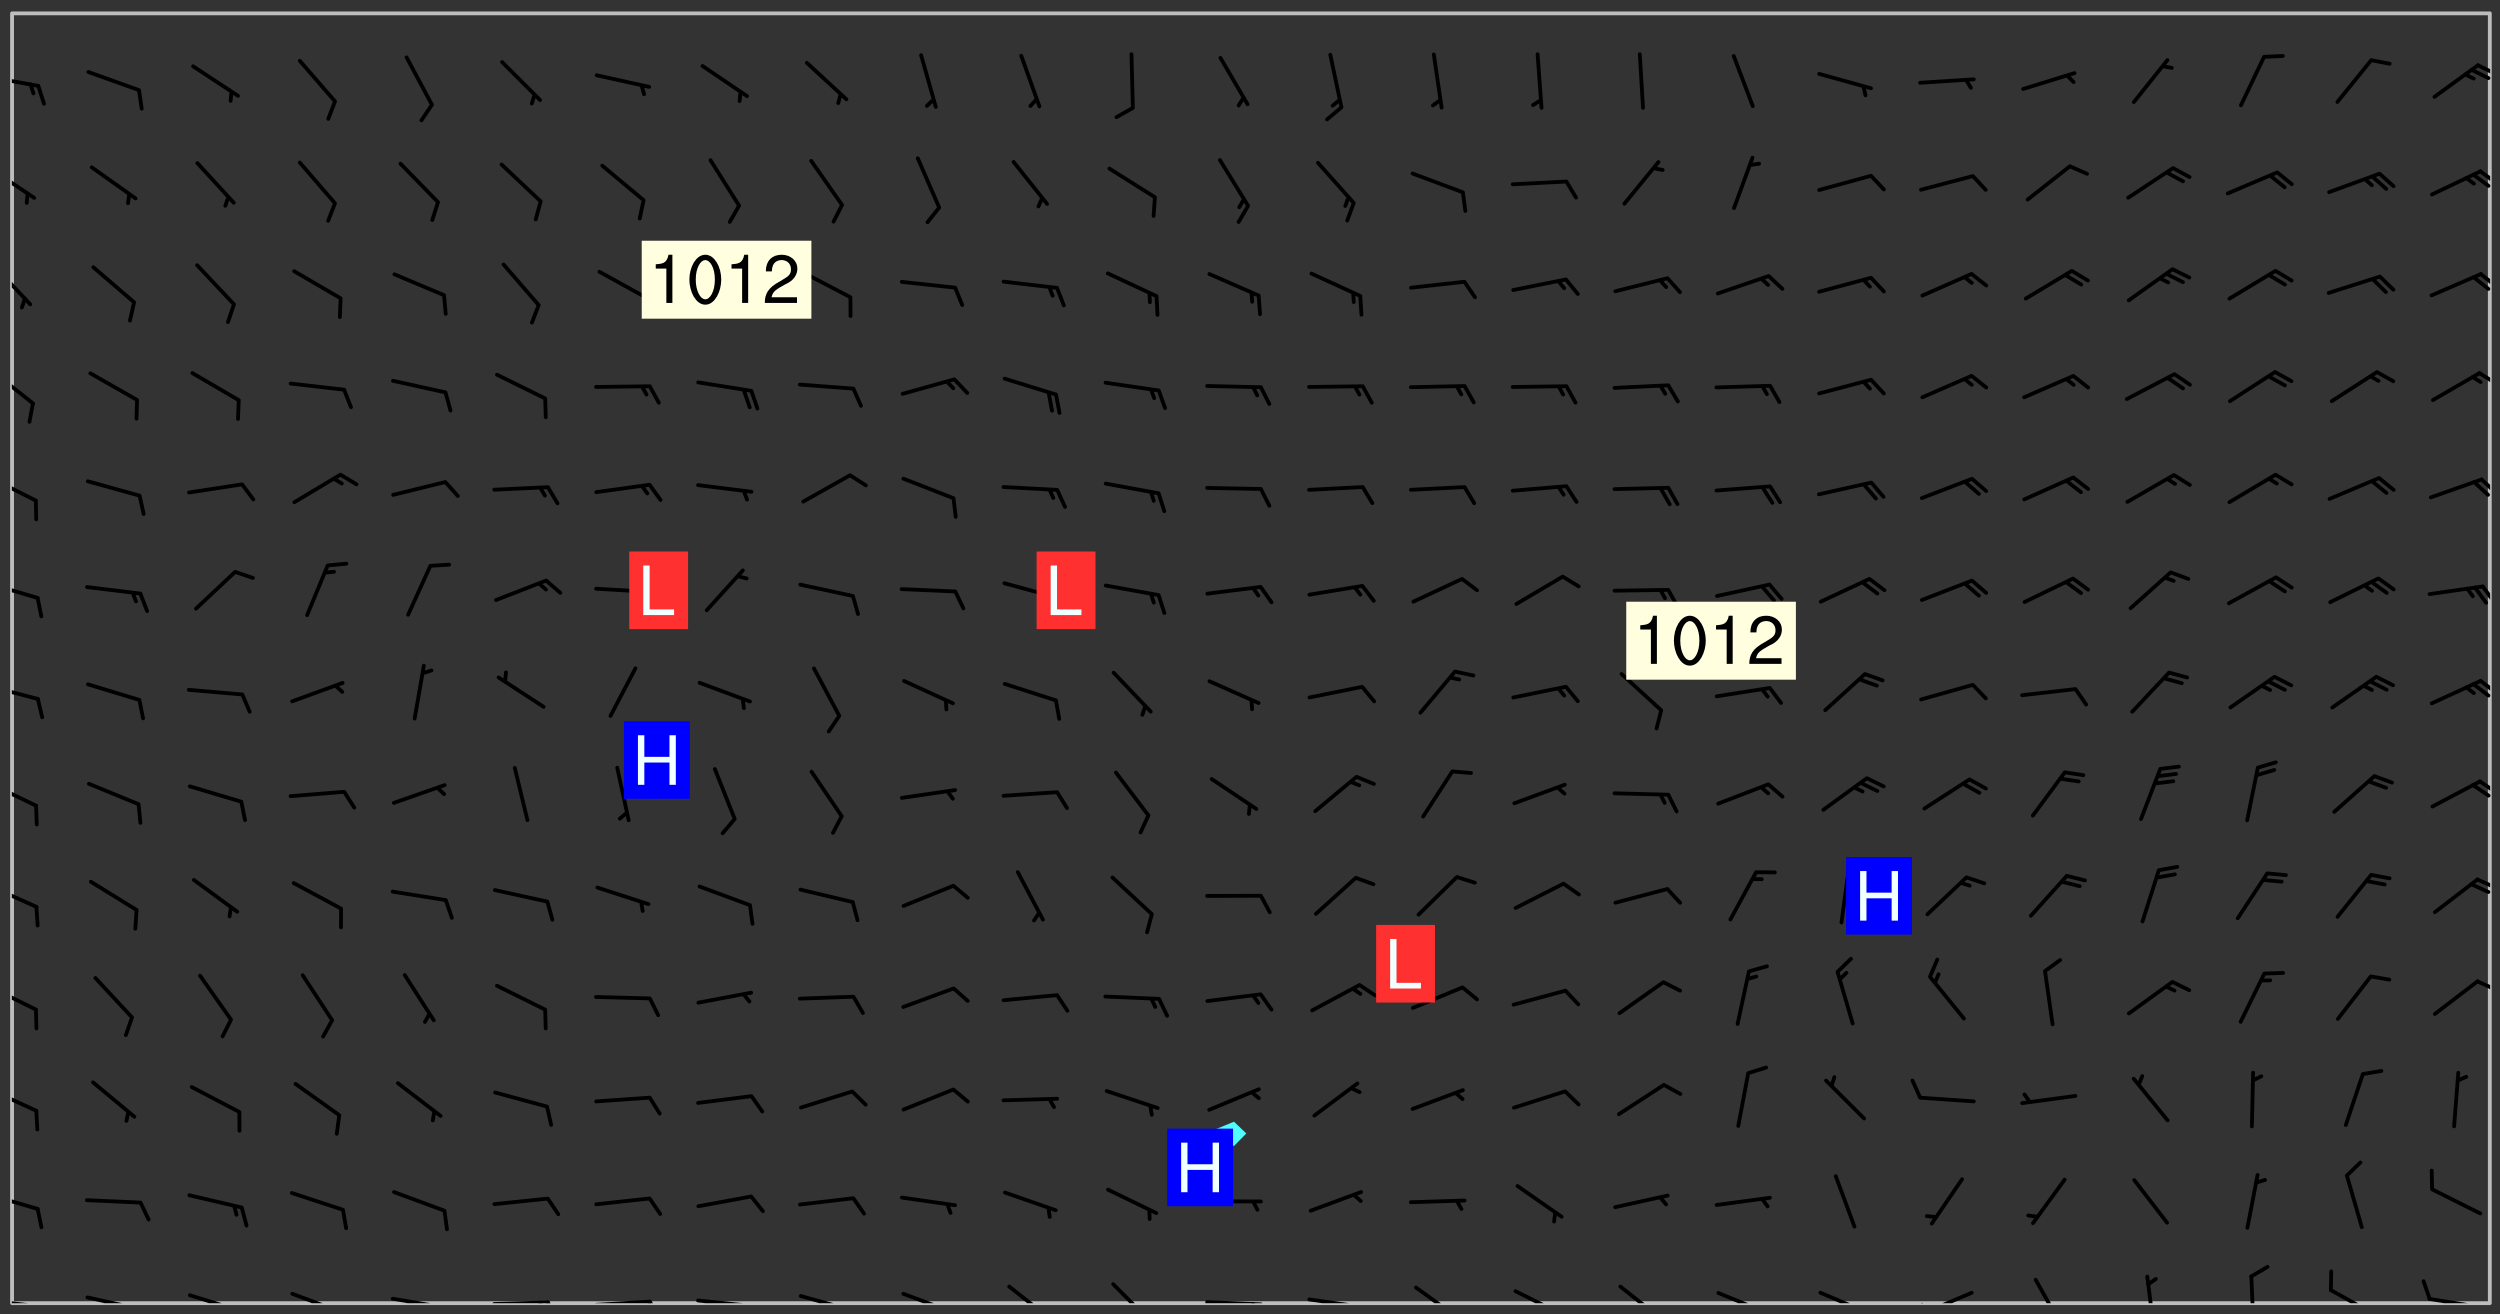 <svg xmlns="http://www.w3.org/2000/svg" role="img" xmlns:xlink="http://www.w3.org/1999/xlink" viewBox="142.45 309.95 326.84 171.84"><rect x="142.45" y="309.95" width="326.84" height="171.84" fill="#333333" stroke="none"/><defs><clipPath id="clip2"><path d="M 144 311.672 L 145 311.672 L 145 480.328 L 144 480.328 Z M 144 311.672"/></clipPath><clipPath id="clip3"><path d="M 144 311.672 L 468 311.672 L 468 480.328 L 144 480.328 Z M 144 311.672"/></clipPath><clipPath id="clip4"><path d="M 467 311.672 L 468 311.672 L 468 480.328 L 467 480.328 Z M 467 311.672"/></clipPath><clipPath id="clip5"><path d="M 144 479 L 148 479 L 148 480.328 L 144 480.328 Z M 144 479"/></clipPath><clipPath id="clip6"><path d="M 147 480 L 149 480 L 149 480.328 L 147 480.328 Z M 147 480"/></clipPath><clipPath id="clip7"><path d="M 153 479 L 161 479 L 161 480.328 L 153 480.328 Z M 153 479"/></clipPath><clipPath id="clip8"><path d="M 160 480 L 162 480 L 162 480.328 L 160 480.328 Z M 160 480"/></clipPath><clipPath id="clip9"><path d="M 167 479 L 175 479 L 175 480.328 L 167 480.328 Z M 167 479"/></clipPath><clipPath id="clip10"><path d="M 180 478 L 188 478 L 188 480.328 L 180 480.328 Z M 180 478"/></clipPath><clipPath id="clip11"><path d="M 193 479 L 201 479 L 201 480.328 L 193 480.328 Z M 193 479"/></clipPath><clipPath id="clip12"><path d="M 200 480 L 202 480 L 202 480.328 L 200 480.328 Z M 200 480"/></clipPath><clipPath id="clip13"><path d="M 206 479 L 215 479 L 215 480.328 L 206 480.328 Z M 206 479"/></clipPath><clipPath id="clip14"><path d="M 213 479 L 216 479 L 216 480.328 L 213 480.328 Z M 213 479"/></clipPath><clipPath id="clip15"><path d="M 212 480 L 214 480 L 214 480.328 L 212 480.328 Z M 212 480"/></clipPath><clipPath id="clip16"><path d="M 220 479 L 228 479 L 228 480.328 L 220 480.328 Z M 220 479"/></clipPath><clipPath id="clip17"><path d="M 227 479 L 229 479 L 229 480.328 L 227 480.328 Z M 227 479"/></clipPath><clipPath id="clip18"><path d="M 233 479 L 241 479 L 241 480.328 L 233 480.328 Z M 233 479"/></clipPath><clipPath id="clip19"><path d="M 240 480 L 242 480 L 242 480.328 L 240 480.328 Z M 240 480"/></clipPath><clipPath id="clip20"><path d="M 246 479 L 255 479 L 255 480.328 L 246 480.328 Z M 246 479"/></clipPath><clipPath id="clip21"><path d="M 252 480 L 254 480 L 254 480.328 L 252 480.328 Z M 252 480"/></clipPath><clipPath id="clip22"><path d="M 260 478 L 268 478 L 268 480.328 L 260 480.328 Z M 260 478"/></clipPath><clipPath id="clip23"><path d="M 265 480 L 267 480 L 267 480.328 L 265 480.328 Z M 265 480"/></clipPath><clipPath id="clip24"><path d="M 274 477 L 281 477 L 281 480.328 L 274 480.328 Z M 274 477"/></clipPath><clipPath id="clip25"><path d="M 287 477 L 294 477 L 294 480.328 L 287 480.328 Z M 287 477"/></clipPath><clipPath id="clip26"><path d="M 300 479 L 308 479 L 308 480.328 L 300 480.328 Z M 300 479"/></clipPath><clipPath id="clip27"><path d="M 306 480 L 308 480 L 308 480.328 L 306 480.328 Z M 306 480"/></clipPath><clipPath id="clip28"><path d="M 313 479 L 321 479 L 321 480.328 L 313 480.328 Z M 313 479"/></clipPath><clipPath id="clip29"><path d="M 319 480 L 321 480 L 321 480.328 L 319 480.328 Z M 319 480"/></clipPath><clipPath id="clip30"><path d="M 327 478 L 334 478 L 334 480.328 L 327 480.328 Z M 327 478"/></clipPath><clipPath id="clip31"><path d="M 340 478 L 348 478 L 348 480.328 L 340 480.328 Z M 340 478"/></clipPath><clipPath id="clip32"><path d="M 354 477 L 361 477 L 361 480.328 L 354 480.328 Z M 354 477"/></clipPath><clipPath id="clip33"><path d="M 366 478 L 374 478 L 374 480.328 L 366 480.328 Z M 366 478"/></clipPath><clipPath id="clip34"><path d="M 380 478 L 388 478 L 388 480.328 L 380 480.328 Z M 380 478"/></clipPath><clipPath id="clip35"><path d="M 393 478 L 401 478 L 401 480.328 L 393 480.328 Z M 393 478"/></clipPath><clipPath id="clip36"><path d="M 393 480 L 395 480 L 395 480.328 L 393 480.328 Z M 393 480"/></clipPath><clipPath id="clip37"><path d="M 408 477 L 413 477 L 413 480.328 L 408 480.328 Z M 408 477"/></clipPath><clipPath id="clip38"><path d="M 422 476 L 425 476 L 425 480.328 L 422 480.328 Z M 422 476"/></clipPath><clipPath id="clip39"><path d="M 436 476 L 438 476 L 438 480.328 L 436 480.328 Z M 436 476"/></clipPath><clipPath id="clip40"><path d="M 446 478 L 454 478 L 454 480.328 L 446 480.328 Z M 446 478"/></clipPath><clipPath id="clip41"><path d="M 459 479 L 468 479 L 468 480.328 L 459 480.328 Z M 459 479"/></clipPath><clipPath id="clip42"><path d="M 459 477 L 461 477 L 461 480.328 L 459 480.328 Z M 459 477"/></clipPath><clipPath id="clip43"><path d="M 144 465 L 148 465 L 148 469 L 144 469 Z M 144 465"/></clipPath><clipPath id="clip44"><path d="M 144 451 L 148 451 L 148 456 L 144 456 Z M 144 451"/></clipPath><clipPath id="clip45"><path d="M 144 438 L 148 438 L 148 443 L 144 443 Z M 144 438"/></clipPath><clipPath id="clip46"><path d="M 466 438 L 468 438 L 468 440 L 466 440 Z M 466 438"/></clipPath><clipPath id="clip47"><path d="M 144 425 L 148 425 L 148 429 L 144 429 Z M 144 425"/></clipPath><clipPath id="clip48"><path d="M 466 424 L 468 424 L 468 427 L 466 427 Z M 466 424"/></clipPath><clipPath id="clip49"><path d="M 465 425 L 468 425 L 468 427 L 465 427 Z M 465 425"/></clipPath><clipPath id="clip50"><path d="M 144 411 L 148 411 L 148 416 L 144 416 Z M 144 411"/></clipPath><clipPath id="clip51"><path d="M 466 411 L 468 411 L 468 414 L 466 414 Z M 466 411"/></clipPath><clipPath id="clip52"><path d="M 465 412 L 468 412 L 468 415 L 465 415 Z M 465 412"/></clipPath><clipPath id="clip53"><path d="M 144 399 L 148 399 L 148 402 L 144 402 Z M 144 399"/></clipPath><clipPath id="clip54"><path d="M 466 398 L 468 398 L 468 401 L 466 401 Z M 466 398"/></clipPath><clipPath id="clip55"><path d="M 465 399 L 468 399 L 468 402 L 465 402 Z M 465 399"/></clipPath><clipPath id="clip56"><path d="M 144 385 L 148 385 L 148 389 L 144 389 Z M 144 385"/></clipPath><clipPath id="clip57"><path d="M 466 386 L 468 386 L 468 389 L 466 389 Z M 466 386"/></clipPath><clipPath id="clip58"><path d="M 144 371 L 148 371 L 148 376 L 144 376 Z M 144 371"/></clipPath><clipPath id="clip59"><path d="M 466 372 L 468 372 L 468 375 L 466 375 Z M 466 372"/></clipPath><clipPath id="clip60"><path d="M 144 358 L 147 358 L 147 363 L 144 363 Z M 144 358"/></clipPath><clipPath id="clip61"><path d="M 466 358 L 468 358 L 468 361 L 466 361 Z M 466 358"/></clipPath><clipPath id="clip62"><path d="M 144 344 L 147 344 L 147 350 L 144 350 Z M 144 344"/></clipPath><clipPath id="clip63"><path d="M 466 345 L 468 345 L 468 348 L 466 348 Z M 466 345"/></clipPath><clipPath id="clip64"><path d="M 465 345 L 468 345 L 468 348 L 465 348 Z M 465 345"/></clipPath><clipPath id="clip65"><path d="M 144 331 L 148 331 L 148 337 L 144 337 Z M 144 331"/></clipPath><clipPath id="clip66"><path d="M 466 332 L 468 332 L 468 335 L 466 335 Z M 466 332"/></clipPath><clipPath id="clip67"><path d="M 465 332 L 468 332 L 468 335 L 465 335 Z M 465 332"/></clipPath><clipPath id="clip68"><path d="M 144 319 L 148 319 L 148 322 L 144 322 Z M 144 319"/></clipPath><clipPath id="clip69"><path d="M 466 318 L 468 318 L 468 320 L 466 320 Z M 466 318"/></clipPath><clipPath id="clip70"><path d="M 465 318 L 468 318 L 468 321 L 465 321 Z M 465 318"/></clipPath><g id="surface97" clip-path="url(#clip1)"><path fill="#fff" fill-opacity="0" fill-rule="evenodd" d="M 0 0 L 1000 0 L 1000 1000 L 0 1000 Z M 0 0"/><path fill="#d3d3d3" fill-opacity="0" fill-rule="evenodd" d="M162.152 355.867L161.918 356.16 161.977 356.395 162.094 356.566 162.27 356.801 162.562 357.148 162.676 357.207 162.793 357.035 162.852 356.801 163.027 356.625 163.492 356.449 164.191 356.449 164.426 356.742 164.715 357.559 164.773 357.734 164.949 357.965 165.301 358.199 166 358.898 166.172 359.074 166.406 359.422 166.641 359.832 166.93 360.414 167.34 360.879 167.57 361.113 167.805 361.289 167.922 361.52 168.098 361.812 168.27 362.977 168.27 363.211 168.328 363.5 168.387 363.617 168.504 363.734 168.852 364.145 168.969 364.316 169.145 364.492 169.32 364.727 169.438 364.898 169.609 365.25 169.668 365.484 169.902 365.891 170.137 365.832 169.961 366.008 169.902 366.938 169.32 366.938 169.086 366.824 168.738 366.938 168.621 367.055 168.562 367.348 168.504 367.523 168.387 367.695 167.922 367.988 167.863 368.223 167.805 368.336 167.805 368.98 167.863 369.152 167.863 369.562 167.922 369.621 167.922 370.027 167.98 370.434 168.098 370.609 168.156 370.668 168.387 371.309 168.328 371.602 168.328 372.301 168.27 372.883 168.27 373.117 168.211 373.348 168.156 373.699 168.156 375.621 168.211 375.738 168.637 375.738 168.27 375.855 168.246 376.207 169.137 377.375 170.879 377.914 172.219 378.273 172.219 378.812 172.309 379.621 172.844 380.336 174.363 380.605 175.254 380.52 175.344 381.684 175.879 381.863 177.039 381.684 179.094 380.699 180.254 380.336 182.133 380.16 183.828 379.98 183.648 380.699 182.133 380.785 180.883 380.875 180.078 381.145 179.004 381.953 179.273 382.672 179.809 383.57 179.629 384.195 179.363 385.004 179.629 386.082 180.254 386.98 181.059 387.16 182.309 386.98 182.043 387.703 182.141 388.207 182.195 388.5 182.195 388.672 182.254 388.965 182.254 389.371 182.43 389.488 182.781 389.605 183.188 389.605 183.48 389.43 183.594 389.312 183.652 389.195 183.77 388.965 183.828 388.789 184.18 388.324 184.41 388.148 184.586 388.09 184.762 388.148 184.82 388.324 184.938 389.312 184.992 389.781 185.051 389.953 185.168 390.188 185.344 390.246 186.16 390.305 186.449 390.305 186.566 390.539 186.625 390.945 186.684 391.297 186.684 392.402 186.801 392.695 186.918 393.043 187.207 393.742 187.383 394.094 187.965 394.848 188.316 395.023 188.488 395.082 188.957 395.316 189.598 395.781 189.945 396.016 190.238 396.191 190.531 396.246 190.762 396.309 191.578 396.656 191.871 396.832 191.984 397.004 192.336 397.355 192.453 397.531 192.977 398.172 192.977 398.461 193.035 398.812 193.035 399.16 193.094 399.512 193.152 399.801 193.27 399.859 193.441 399.918 193.617 399.918 194.199 400.152 194.375 400.27 194.551 400.559 194.727 400.793 194.84 401.027 195.133 401.258 195.25 401.375 195.25 401.785 195.309 401.84 195.598 402.074 195.832 402.191 195.891 402.309 196.008 402.48 196.066 402.598 196.297 402.832 196.355 403.008 196.59 403.066 196.707 403.125 196.59 403.238 196.531 403.355 196.531 403.473 196.414 403.766 196.297 404.055 196.297 404.637 196.473 404.754 196.59 404.812 196.648 404.93 196.766 405.047 196.879 405.105 197.055 405.453 197.113 405.805 197.172 406.211 197.172 406.387 197.113 406.562 196.996 407.262 196.996 407.434 197.113 407.609 197.406 407.902 197.812 407.902 197.988 408.02 198.105 408.191 198.223 408.484 198.223 408.719 197.695 408.719 197.465 408.484 197.23 408.484 197.055 408.543 196.996 409.242 197.055 409.59 197.172 409.766 197.348 410.176 197.465 410.406 197.754 410.875 197.93 410.93 198.453 410.93 198.688 410.988 199.445 411.629 199.504 411.922 199.504 412.156 199.562 412.215 199.793 412.562 199.793 412.914 199.676 413.086 199.676 413.379 199.969 413.668 200.262 413.844 200.434 413.902 200.727 414.078 201.02 414.195 201.602 414.602 201.891 414.836 202.184 415.012 202.402 415.172 202.418 415.184 202.648 415.359 203.289 415.883 203.465 416.117 203.582 416.293 203.758 416.469 203.871 416.641 203.871 417.281 203.988 417.457 204.457 417.574 205.039 417.691 205.273 417.75 205.504 417.863 205.797 417.98 205.91 418.039 206.496 418.391 206.785 418.562 206.961 418.625 207.137 418.68 207.312 418.738 208.012 419.09 208.301 419.266 208.535 419.32 208.824 419.496 209.059 419.613 209.699 420.02 209.992 420.137 210.164 420.195 210.398 420.254 210.809 420.312 211.039 420.371 211.273 420.488 211.332 420.66 210.922 420.836 211.391 420.895 211.449 421.188 211.562 421.422 211.738 421.477 211.973 421.535 212.148 421.594 212.555 421.711 213.195 421.945 213.312 422.117 213.371 422.352 213.371 422.527 213.312 422.645 213.254 423.051 213.488 423.285 213.605 423.344 213.953 423.461 214.594 423.691 214.77 423.809 215.059 423.926 215.234 424.102 215.469 424.566 216.051 425.672 216.227 425.848 216.574 426.023 216.75 426.141 217.102 426.258 218.148 426.781 218.383 426.84 218.848 426.953 219.141 427.012 219.605 427.188 220.363 427.77 220.598 428.004 220.945 428.469 221.121 428.645 221.41 428.879 222.227 429.578 222.52 429.754 222.809 430.043 223.102 430.219 223.395 430.508 224.09 431.148 224.266 431.324 224.559 431.559 224.848 431.793 225.316 432.082 225.957 432.664 226.305 432.898 226.539 433.191 226.887 433.539 227.238 434.004 228.172 434.996 228.52 435.402 228.637 435.578 228.871 435.637 228.984 435.754 229.629 435.93 229.859 436.043 230.094 436.102 230.387 436.277 230.617 436.395 231.551 437.094 231.957 437.5 232.191 437.676 232.598 437.852 232.832 437.969 233.648 438.316 233.996 438.551 234.23 438.668 234.523 438.957 234.754 439.074 235.512 439.426 235.863 439.598 236.094 439.656 236.387 439.773 236.621 439.832 237.492 440.008 238.309 440.008 238.777 440.238 238.949 440.297 239.824 440.996 240.289 441.113 240.582 441.172 240.758 441.23 240.988 441.289 241.457 441.348 241.805 441.406 242.156 441.465 242.562 441.523 242.855 441.523 243.027 441.582 243.027 441.812 243.203 441.988 243.496 441.988 243.844 442.047 244.195 442.105 244.895 442.223 245.535 442.223 246 441.988 246.293 441.812 246.465 441.695 246.875 441.523 247.164 441.348 248.098 440.883 248.566 440.59 249.09 440.297 249.555 440.125 250.02 439.949 251.07 439.484 251.359 439.367 251.77 439.25 252.059 439.133 252.586 438.957 254.102 438.258 254.684 437.91 254.973 437.852 255.266 437.793 255.613 437.676 256.488 437.445 256.84 437.328 256.953 437.328 257.188 437.27 258.062 437.035 258.297 436.977 259.109 436.977 259.461 436.918 260.277 436.801 260.449 436.742 260.801 436.688 261.094 436.629 261.324 436.57 262.141 436.395 262.316 436.336 262.664 436.336 262.898 436.277 263.363 436.16 264.121 435.988 264.355 435.93 264.703 435.93 265.113 435.812 265.402 435.754 266.688 435.695 266.977 435.695 267.387 435.637 267.617 435.578 267.793 435.578 268.668 435.461 269.074 435.461 269.484 435.344 269.832 435.344 270.184 435.23 271.055 435.172 272.805 435.172 273.852 435.461 274.262 435.578 274.551 435.695 274.902 435.812 275.191 435.93 276.242 436.102 276.531 436.16 276.824 436.16 277.117 436.219 277.289 436.277 277.699 436.336 277.871 436.395 277.988 436.453 278.105 436.453 278.223 436.512 278.574 436.57 278.688 436.57 279.098 436.637 281.02 437.031 282.945 437.426 284.465 437.875 286.16 438.594 288.305 439.398 289.91 438.68 291.34 437.875 292.5 436.797 293.75 436.348 296.785 435.629 298.66 435.27 300.805 433.922 303.039 432.668 305.539 431.41 307.234 430.961 309.02 430.781 310.18 430.512 310.805 431.051 312.145 430.781 312.859 429.793 313.844 428.449 314.289 428.27 315.094 427.91 316.969 427.371 318.754 426.922 320.004 426.652 321.164 426.562 322.863 426.473 324.824 426.203 326.074 426.113 326.613 426.113 327.238 426.023 328.129 426.023 330.273 425.844 332.684 425.664 335.273 425.574 336.969 425.754 338.578 425.844 340.008 426.203 341.168 426.922 343.043 427.91 344.203 429.438 344.469 430.152 345.098 430.242 345.453 431.141 345.988 431.68 346.523 433.207 347.598 433.566 348.133 433.566 347.328 434.102 347.418 435.809 348.133 438.504 349.023 439.309 349.918 440.297 350.633 441.555 352.418 442.094 353.938 441.914 354.293 443.258 355.902 442.453 356.883 441.914 357.152 442.184 357.469 441.969 357.688 441.824 358.488 442.273 358.938 441.914 359.293 441.914 359.828 441.645 360.367 440.926 360.902 440.656 361.527 439.668 362.688 440.117 363.527 440.488 364.922 441.105 366.617 440.926 368.223 440.926 370.008 441.016 370.188 439.309 370.723 437.965 371.527 438.234 372.02 439.082 372.422 439.488 372.332 440.027 372.332 440.387 373.047 440.836 373.758 440.566 375.188 440.566 375.547 441.555 375.992 442.812 376.707 444.156 377.957 444.785 379.652 445.414 380.367 445.234 380.547 444.695 381.527 444.605 381.977 444.965 382.062 446.223 381.797 446.852 381.262 447.031 381.262 447.57 381.977 448.555 382.242 449.094 383.227 450.082 384.027 451.16 383.762 451.52 383.672 452.418 383.047 454.75 382.691 456.816 382.602 458.609 382.422 459.328 382.332 459.867 382.332 461.305 381.352 463.188 380.992 464.895 380.457 465.793 379.652 466.961 379.387 467.5 381.441 468.754 381.527 469.113 381.172 469.652 381.082 469.473 381.082 470.281 381.172 471.719 380.727 472.434 379.652 472.527 379.387 473.242 379.922 474.141 380.727 474.859 381.887 475.668 383.227 475.938 383.672 476.297 383.316 476.746 381.527 476.656 380.277 476.207 379.562 475.488 378.938 475.398 378.762 478.988 378.574 480.297 467.934 480.297 467.934 311.703 412.664 311.703 412.664 360.785 413.426 360.91 416.715 361.453 418.738 364.289 418.738 367.043 421.09 367.375 423.438 367.707 427.488 367.707 426.109 371.867 424.086 372.574 422.062 373.277 421.52 373.621 418.926 375.238 418.738 375.355 416.715 373.277 415.984 370.535 413.312 368.457 411.938 364.957 411.871 364.875 409.914 362.203 412.664 360.785 412.664 311.703 294.422 311.703 294.422 403.117 294.539 403.148 294.672 403.16 294.746 403.234 294.852 403.281 294.941 403.34 295.027 403.398 295.117 403.457 295.414 403.754 295.473 403.844 295.504 403.961 295.531 404.078 295.547 404.215 295.516 404.332 295.457 404.422 295.398 404.508 295.355 404.613 295.309 404.715 295.281 404.836 295.281 404.98 295.457 405.25 295.605 405.398 295.68 405.484 295.754 405.559 295.797 405.664 295.859 405.754 295.918 405.84 295.961 405.945 296.02 406.035 296.066 406.137 296.109 406.242 296.168 406.328 296.285 406.508 296.359 406.582 296.422 406.668 296.48 406.758 296.523 406.863 296.582 406.953 296.641 407.039 296.703 407.129 296.762 407.219 296.805 407.32 296.922 407.5 296.996 407.574 297.055 407.66 297.129 407.734 297.219 407.793 297.324 407.84 297.473 407.84 297.605 407.824 297.738 407.84 297.84 407.793 297.914 407.719 297.961 407.617 297.945 407.484 297.945 407.336 297.898 407.23 297.871 407.113 297.824 407.012 297.797 406.891 297.754 406.789 297.691 406.699 297.648 406.598 297.605 406.492 297.574 406.375 297.559 406.242 297.547 406.105 297.633 406.047 297.691 405.961 297.812 405.93 297.855 406.035 297.871 406.168 297.871 406.285 297.93 406.387 297.988 406.477 298.078 406.535 298.227 406.684 298.285 406.773 298.328 406.879 298.316 406.98 298.402 407.039 298.508 407.086 298.594 407.145 298.684 407.203 298.758 407.277 298.641 407.305 298.535 407.352 298.449 407.41 298.375 407.484 298.316 407.574 298.254 407.66 298.227 407.781 298.18 407.883 298.137 407.988 298.105 408.105 298.094 408.238 298.078 408.371 298.078 408.52 298.105 408.637 298.152 408.742 298.195 408.844 298.254 408.934 298.328 409.008 298.418 409.066 298.492 409.141 298.582 409.199 298.641 409.289 298.684 409.395 298.73 409.496 298.848 409.527 298.98 409.543 299.129 409.543 299.246 409.512 299.352 409.555 299.395 409.66 299.441 409.762 299.469 409.883 299.5 410 299.527 410.117 299.559 410.238 299.586 410.355 299.691 410.398 299.793 410.445 299.926 410.43 300.074 410.578 300.137 410.664 300.211 410.738 300.281 410.812 300.371 410.875 300.477 410.918 300.578 410.961 300.695 410.992 300.832 411.008 300.949 410.977 301.023 410.902 301.051 410.785 301.039 410.652 301.008 410.531 300.98 410.414 301.023 410.309 301.141 410.309 301.23 410.371 301.348 410.398 301.496 410.398 301.629 410.414 301.777 410.414 301.91 410.43 302.043 410.414 302.191 410.414 302.324 410.398 302.457 410.387 302.594 410.398 302.711 410.371 302.844 410.355 303.035 410.297 302.977 410.473 302.961 410.605 302.934 410.727 302.918 410.859 302.859 410.945 302.727 410.961 302.621 411.008 302.516 411.051 302.398 411.082 302.281 411.109 302.016 411.141 301.867 411.141 301.734 411.156 301.66 411.23 301.719 411.316 301.867 411.465 301.984 411.645 302.059 411.715 302.148 411.777 302.238 411.836 302.324 411.895 302.414 411.953 302.516 411.996 302.621 412.059 302.727 412.102 302.812 412.16 302.918 412.207 303.02 412.25 303.199 412.367 303.258 412.457 303.215 412.559 303.168 412.664 303.184 412.797 303.406 413.02 303.465 413.109 303.508 413.211 303.539 413.332 303.582 413.434 303.598 413.566 303.629 413.684 303.641 413.82 303.672 413.938 303.82 414.086 303.922 414.129 304.027 414.172 304.145 414.203 304.277 414.219 304.414 414.234 304.531 414.234 304.648 414.203 304.738 414.145 304.781 414.039 304.828 413.938 304.871 413.832 304.902 413.715 304.914 413.582 304.914 413.434 304.902 413.301 304.887 413.168 304.855 413.051 304.812 412.945 304.766 412.84 304.723 412.738 304.68 412.633 304.664 412.5 304.68 412.367 304.707 412.25 304.738 412.133 304.766 412.012 304.812 411.91 304.902 411.852 304.988 411.789 305.062 411.715 305.152 411.656 305.375 411.434 305.434 411.348 305.508 411.273 305.625 411.094 305.684 411.008 305.684 410.859 305.609 410.785 305.508 410.738 305.402 410.695 305.301 410.652 305.242 410.562 305.195 410.457 305.168 410.34 305.258 410.281 305.375 410.25 305.477 410.207 305.656 410.09 305.805 409.941 305.816 409.809 305.805 409.703 305.715 409.645 305.582 409.66 305.434 409.66 305.301 409.676 305.168 409.66 305.047 409.629 304.961 409.57 304.887 409.496 304.828 409.406 304.766 409.32 304.648 409.141 304.59 409.055 304.621 408.934 304.707 408.875 304.828 408.844 304.887 408.758 304.887 408.637 304.855 408.52 304.797 408.43 304.738 408.344 304.691 408.238 304.664 408.121 304.648 407.988 304.707 407.898 304.781 407.824 304.871 407.766 304.988 407.586 305.062 407.512 305.121 407.426 305.27 407.277 305.391 407.246 305.523 407.23 305.656 407.246 305.73 407.32 305.773 407.426 305.789 407.559 305.758 407.676 305.641 407.707 305.508 407.719 305.359 407.867 305.316 407.973 305.27 408.074 305.242 408.195 305.211 408.312 305.211 408.461 305.242 408.578 305.285 408.684 305.344 408.773 305.418 408.844 305.492 408.918 305.609 408.949 305.73 408.977 305.848 408.949 305.98 408.934 306.098 408.934 306.188 408.992 306.262 409.066 306.309 409.172 306.367 409.258 306.469 409.305 306.602 409.32 306.707 409.363 306.793 409.422 306.781 409.527 306.707 409.602 306.527 409.719 306.469 409.809 306.379 409.867 306.309 409.941 306.234 410.016 306.172 410.105 306.145 410.223 306.129 410.355 306.145 410.488 306.129 410.621 306.129 410.77 306.145 410.902 306.172 411.02 306.203 411.141 306.277 411.215 306.367 411.273 306.453 411.332 306.543 411.391 306.66 411.422 306.66 411.508 306.559 411.555 306.469 411.613 306.203 411.645 306.086 411.672 305.938 411.672 305.832 411.715 305.73 411.762 305.672 411.852 305.609 412.086 305.598 412.219 305.566 412.34 305.551 412.473 305.551 412.766 305.539 412.898 305.551 413.035 305.566 413.168 305.699 413.184 305.832 413.195 305.953 413.227 306.039 413.285 306.113 413.359 306.16 413.465 306.203 413.566 306.219 413.699 306.219 414.145 306.203 414.277 306.203 414.723 306.234 414.988 306.262 415.105 306.277 415.238 306.309 415.355 306.395 415.566 306.426 415.832 306.426 415.98 306.395 416.098 306.367 416.215 306.336 416.336 306.309 416.453 306.277 416.57 306.246 416.691 306.234 416.824 306.219 416.957 306.309 417.016 306.426 416.984 306.527 417 306.574 417.105 306.543 417.371 306.543 417.812 306.5 417.918 306.453 418.023 306.41 418.125 306.367 418.23 306.309 418.316 306.277 418.438 306.234 418.555 306.203 418.672 306.188 418.805 306.203 418.938 306.262 419.027 306.367 419.074 306.453 419.133 306.512 419.219 306.5 419.355 306.469 419.473 306.426 419.574 306.426 420.02 306.41 420.152 306.41 420.301 306.379 420.418 306.336 420.523 306.309 420.641 306.262 420.746 306.219 420.848 306.188 420.969 306.16 421.086 306.129 421.219 306.098 421.336 306.07 421.453 306.027 421.559 305.996 421.676 305.965 421.797 305.953 421.93 305.938 422.062 305.938 422.359 305.965 422.477 305.965 422.625 306.012 423.023 306.039 423.141 306.098 423.23 306.219 423.262 306.367 423.262 306.5 423.246 306.559 423.336 306.559 423.453 306.5 423.543 306.41 423.602 306.309 423.645 306.203 423.691 306.113 423.75 306.027 423.809 305.891 423.824 305.773 423.793 305.641 423.777 305.539 423.824 305.477 423.91 305.465 424.047 305.449 424.18 305.418 424.297 305.391 424.414 305.375 424.547 305.344 424.668 305.344 424.965 305.359 425.098 305.391 425.215 305.391 425.363 305.402 425.496 305.402 425.645 305.375 425.762 305.328 425.863 305.301 425.984 305.27 426.102 305.211 426.191 305.137 426.266 305.035 426.309 304.93 426.355 304.812 426.383 304.691 426.414 304.59 426.367 304.648 426.281 304.754 426.234 304.781 426.117 304.812 426 304.84 425.879 304.871 425.762 304.871 425.613 304.887 425.48 304.855 425.363 304.812 425.258 304.707 425.273 304.633 425.348 304.531 425.391 304.441 425.453 304.367 425.527 304.324 425.629 304.309 425.762 304.277 425.879 304.25 426 304.219 426.117 304.191 426.234 304.16 426.355 304.133 426.473 304.102 426.59 304.059 426.695 303.969 426.754 303.879 426.754 303.762 426.723 303.73 426.637 303.746 426.5 303.715 426.383 303.715 426.234 303.703 426.102 303.703 425.953 303.641 425.719 303.613 425.598 303.57 425.496 303.523 425.391 303.465 425.305 303.406 425.215 303.363 425.109 303.301 425.023 303.152 424.875 303.082 424.801 302.977 424.754 302.871 424.711 302.77 424.668 302.473 424.371 302.383 424.297 302.297 424.238 302.191 424.195 302.102 424.133 302.016 424.074 301.91 424.031 301.82 423.973 301.734 423.91 301.66 423.84 301.555 423.793 301.469 423.734 301.363 423.691 301.273 423.629 301.172 423.586 301.066 423.543 300.98 423.484 300.875 423.438 300.77 423.395 300.668 423.348 300.578 423.289 300.477 423.246 300.371 423.203 300.281 423.141 300.164 423.113 300.031 423.098 299.898 423.113 299.75 423.113 299.617 423.129 299.5 423.098 299.41 423.039 299.336 422.965 299.246 422.906 299.145 422.859 298.996 422.859 298.875 422.832 298.773 422.789 298.699 422.715 298.582 422.535 298.492 422.477 298.391 422.434 298.301 422.371 298.195 422.328 298.105 422.27 298.02 422.211 297.914 422.164 297.855 422.078 297.797 421.988 297.754 421.883 297.707 421.781 297.633 421.707 297.547 421.648 297.473 421.574 297.383 421.516 297.16 421.293 297.117 421.188 297.086 420.922 297.191 420.879 297.336 420.879 297.441 420.922 297.516 420.996 297.605 421.055 297.691 421.113 297.797 421.16 297.887 421.219 298.035 421.367 298.105 421.441 298.254 421.59 298.316 421.676 298.391 421.75 298.477 421.809 298.551 421.883 298.641 421.945 298.73 422.004 298.816 422.062 299.086 422.238 299.188 422.285 299.293 422.328 299.395 422.371 299.441 422.297 299.5 422.211 299.574 422.137 299.645 422.062 299.75 422.105 299.824 422.18 299.883 422.27 299.926 422.371 299.973 422.477 300.016 422.582 300.137 422.609 300.254 422.582 300.328 422.492 300.371 422.387 300.43 422.297 300.504 422.223 300.609 422.18 300.727 422.152 300.859 422.164 300.949 422.223 301.098 422.371 301.156 422.461 301.199 422.566 301.246 422.668 301.289 422.773 301.332 422.875 301.438 422.922 301.543 422.965 301.676 422.98 301.762 422.922 301.82 422.832 301.895 422.758 302 422.715 302.117 422.742 302.223 422.789 302.324 422.832 302.43 422.875 302.531 422.922 302.711 423.039 302.711 423.156 302.695 423.289 302.711 423.422 302.727 423.559 302.785 423.645 302.887 423.691 303.008 423.719 303.125 423.75 303.273 423.75 303.391 423.719 303.449 423.629 303.629 423.512 303.688 423.422 303.762 423.348 303.82 423.262 303.938 423.082 304.117 422.965 304.234 422.996 304.324 423.055 304.367 423.129 304.352 423.262 304.352 423.379 304.441 423.438 304.59 423.438 304.723 423.422 304.855 423.41 305.121 423.379 305.227 423.336 305.344 423.305 305.465 423.277 305.539 423.203 305.609 423.129 305.672 423.039 305.656 422.934 305.609 422.832 305.508 422.789 305.402 422.773 305.285 422.801 305.02 422.832 304.871 422.832 304.797 422.758 304.707 422.699 304.59 422.668 304.473 422.641 304.34 422.625 304.191 422.625 304.059 422.641 303.762 422.641 303.656 422.594 303.508 422.445 303.465 422.344 303.406 422.254 303.629 422.031 303.715 421.973 303.82 421.93 303.938 421.898 304.07 421.883 304.203 421.898 304.34 421.914 304.441 421.957 304.574 421.945 304.664 421.883 304.766 421.84 304.828 421.75 304.781 421.648 304.691 421.59 304.574 421.559 304.473 421.516 304.414 421.426 304.352 421.336 304.352 421.219 304.367 421.086 304.473 421.039 304.547 420.969 304.547 420.848 304.457 420.789 304.426 420.672 304.516 420.613 304.59 420.539 304.633 420.434 304.691 420.344 304.738 420.242 304.754 420.109 304.754 419.961 304.707 419.855 304.664 419.754 304.574 419.695 304.441 419.68 304.34 419.637 304.203 419.621 304.086 419.59 303.641 419.59 303.508 419.574 303.375 419.562 303.242 419.547 303.125 419.516 302.977 419.516 302.844 419.5 302.711 419.488 302.445 419.457 302.324 419.414 302.238 419.355 302.164 419.281 302.164 419.133 302.176 419 302.281 418.953 302.383 418.91 302.516 418.895 302.668 418.895 302.801 418.879 303.094 418.879 303.215 418.91 303.316 418.953 303.406 419.012 303.641 419.074 303.762 419.027 303.852 418.969 303.953 418.926 304.086 418.91 304.191 418.953 304.293 419 304.426 419.012 304.547 418.984 304.691 418.984 304.812 418.953 304.93 418.926 305.035 418.879 305.109 418.805 305.195 418.746 305.344 418.598 305.402 418.512 305.449 418.406 305.477 418.289 305.492 418.184 305.391 418.141 305.301 418.082 305.184 418.051 305.078 418.008 304.988 417.945 304.914 417.859 304.84 417.785 304.738 417.742 304.633 417.695 304.531 417.652 304.473 417.562 304.426 417.461 304.34 417.25 304.277 417.164 304.219 417.074 304.145 417 304.059 416.941 303.789 416.941 303.672 416.973 303.582 417.031 303.48 417.074 303.348 417.09 303.242 417.074 303.215 416.957 303.152 416.867 303.035 416.836 302.934 416.793 302.785 416.645 302.754 416.527 302.738 416.422 302.812 416.348 302.992 416.23 303.109 416.203 303.227 416.172 303.363 416.188 303.465 416.23 303.57 416.273 303.672 416.32 303.777 416.363 303.895 416.395 304.027 416.41 304.145 416.438 304.277 416.453 304.383 416.438 304.473 416.379 304.398 416.305 304.293 416.262 304.219 416.188 304.145 416.098 303.996 415.949 303.91 415.891 303.82 415.832 303.746 415.758 303.656 415.699 303.555 415.652 303.434 415.625 303.332 415.578 303.227 415.535 303.109 415.504 303.008 415.461 302.887 415.43 302.738 415.43 302.621 415.461 302.516 415.504 302.43 415.566 302.25 415.684 302.164 415.742 302.074 415.801 301.969 415.848 301.883 415.906 301.777 415.949 301.676 415.992 301.57 416.039 301.496 416.113 301.438 416.203 301.379 416.289 301.332 416.395 301.273 416.48 301.199 416.555 301.066 416.543 300.949 416.512 300.832 416.512 300.758 416.586 300.668 416.645 300.594 416.719 300.504 416.777 300.418 416.836 300.312 416.883 300.211 416.926 300.074 416.941 299.973 416.898 299.824 416.75 299.719 416.703 299.633 416.703 299.527 416.75 299.426 416.793 299.305 416.824 299.188 416.793 299.113 416.719 299.113 416.602 299.145 416.48 299.219 416.41 299.277 416.32 299.352 416.246 299.469 416.215 299.574 416.172 299.867 416.172 300 416.156 300.137 416.141 300.238 416.098 300.328 416.039 300.43 415.992 300.52 415.934 300.652 415.922 300.742 415.98 300.875 415.992 300.965 415.934 301.051 415.875 301.156 415.832 301.246 415.773 301.332 415.711 301.422 415.652 301.57 415.504 301.629 415.418 301.688 415.328 301.793 415.285 301.926 415.27 302.043 415.297 302.164 415.328 302.223 415.27 302.281 415.18 302.312 414.914 302.34 414.797 302.445 414.809 302.578 414.824 302.68 414.781 302.77 414.723 302.828 414.633 302.902 414.559 302.961 414.469 303.008 414.367 303.02 414.234 303.008 414.102 302.961 413.996 302.812 413.848 302.754 413.758 302.695 413.672 302.652 413.566 302.652 413.121 302.668 412.988 302.668 412.84 302.68 412.707 302.621 412.648 302.531 412.707 302.43 412.664 302.25 412.547 302.164 412.488 302.102 412.398 302.043 412.309 301.969 412.234 301.883 412.176 301.762 412.207 301.66 412.219 301.555 412.266 301.469 412.324 301.363 412.367 301.215 412.516 301.125 412.574 301.039 412.633 300.949 412.695 300.844 412.738 300.711 412.754 300.711 412.633 300.816 412.59 300.934 412.559 301.008 412.488 301.051 412.383 301.051 412.234 301.023 412.117 300.875 411.969 300.742 411.953 300.594 411.953 300.477 411.984 300.371 412.027 300.27 412.07 300.18 412.133 300.062 412.16 299.988 412.086 300 411.953 299.957 411.852 299.914 411.746 299.824 411.688 299.707 411.715 299.586 411.746 299.469 411.777 299.367 411.82 299.246 411.852 299.145 411.895 299.039 411.938 298.949 411.996 298.848 412.012 298.848 411.895 298.863 411.762 298.805 411.672 298.73 411.715 298.582 411.863 298.523 411.953 298.449 412.027 298.402 412.133 298.359 412.234 298.285 412.309 298.227 412.398 298.152 412.473 298.094 412.559 298.02 412.633 297.93 412.695 297.855 412.766 297.781 412.84 297.68 412.855 297.547 412.871 297.441 412.828 297.441 412.707 297.59 412.559 297.633 412.457 297.691 412.367 297.738 412.266 297.781 412.16 297.84 412.07 297.871 411.953 297.914 411.852 297.945 411.73 297.973 411.613 298.02 411.508 298.062 411.406 298.105 411.301 298.18 411.23 298.27 411.168 298.359 411.109 298.461 411.066 298.758 411.066 299.023 411.035 299.129 410.992 299.055 410.918 298.938 410.887 298.832 410.844 298.742 410.785 298.641 410.738 298.551 410.68 298.449 410.637 298.344 410.594 298.254 410.531 298.168 410.473 298.062 410.43 297.961 410.387 297.84 410.355 297.723 410.324 297.621 410.281 297.5 410.25 297.398 410.207 297.309 410.148 297.266 410.043 297.25 409.91 297.352 409.867 297.484 409.852 297.621 409.867 297.754 409.852 297.855 409.809 297.914 409.719 297.93 409.613 297.84 409.555 297.766 409.48 297.664 409.438 297.574 409.379 297.426 409.23 297.383 409.125 297.367 408.992 297.367 408.699 297.309 408.609 297.219 408.551 297.145 408.477 297.102 408.371 297.07 408.254 297.012 408.164 296.938 408.09 296.82 408.062 296.746 407.988 296.656 407.93 296.566 407.867 296.48 407.809 296.406 407.734 296.348 407.648 296.301 407.543 296.215 407.484 296.066 407.336 295.871 407.277 295.738 407.293 295.637 407.336 295.562 407.41 295.516 407.512 295.473 407.617 295.414 407.707 295.355 407.793 295.059 408.09 294.969 408.148 294.883 408.148 294.82 408.062 294.777 407.957 294.809 407.84 294.867 407.75 294.895 407.633 294.883 407.5 294.793 407.438 294.688 407.484 294.57 407.512 294.453 407.543 294.184 407.719 294.082 407.766 293.965 407.793 293.859 407.84 293.77 407.898 293.668 407.941 293.609 407.855 293.562 407.75 293.578 407.617 293.625 407.512 293.695 407.438 293.77 407.367 293.828 407.277 293.828 407.129 293.785 407.023 293.547 407.023 293.445 407.07 293.414 407.188 293.387 407.305 293.355 407.426 293.281 407.469 293.148 407.484 293.074 407.438 293.031 407.336 292.988 407.23 292.941 407.129 292.898 407.023 292.777 407.055 292.676 407.098 292.543 407.113 292.426 407.145 292.32 407.188 292.23 407.246 292.129 407.293 292.008 407.32 291.875 407.336 291.773 407.293 291.715 407.203 291.668 407.098 291.625 406.996 291.582 406.891 291.582 406.773 291.641 406.684 291.727 406.625 291.906 406.508 292.008 406.461 292.113 406.418 292.219 406.359 292.32 406.316 292.41 406.254 292.512 406.211 292.617 406.152 292.719 406.105 292.809 406.047 292.914 406.004 293.016 405.961 293.105 405.898 293.207 405.855 293.344 405.84 293.461 405.871 293.562 405.914 293.684 405.945 293.785 405.988 293.891 406.035 293.992 406.078 294.098 406.121 294.199 406.168 294.305 406.211 294.406 406.254 294.512 406.301 294.598 406.359 294.703 406.402 294.82 406.434 294.926 406.477 295.027 406.523 295.117 406.582 295.223 406.625 295.324 406.668 295.43 406.715 295.547 406.742 295.648 406.789 295.77 406.816 295.918 406.816 296.004 406.758 296.02 406.656 296.078 406.566 296.051 406.449 295.977 406.375 295.859 406.195 295.785 406.121 295.695 406.047 295.516 405.93 295.43 405.871 295.324 405.828 295.223 405.781 294.953 405.605 294.895 405.516 294.82 405.441 294.762 405.352 294.719 405.25 294.688 405.133 294.672 404.996 294.672 404.434 294.66 404.301 294.645 404.168 294.613 404.051 294.598 403.918 294.586 403.785 294.555 403.664 294.332 403.441 294.273 403.355 294.258 403.25 294.289 403.133 294.422 403.117 294.422 311.703 172.992 311.703 172.992 313.156 172.934 313.391 172.582 314.441 172.41 314.965 172.293 315.312 172.117 315.723 172 315.895 171.766 316.188 171.535 316.246 171.184 316.246 171.066 316.305 170.836 316.711 170.836 317.004 170.953 317.18 171.184 317.41 171.301 317.645 171.941 318.402 172.234 318.867 172.41 319.102 172.641 319.453 172.875 319.801 173.516 320.617 173.691 321.082 173.863 321.492 173.98 322.188 174.156 322.656 174.273 324.055 174.332 324.52 174.332 325.395 174.449 326.441 174.449 331.223 174.391 331.688 174.039 332.969 173.863 333.492 173.75 333.902 173.398 334.832 172.934 336 172.699 336.582 172.582 336.758 172.41 337.105 172.234 337.512 171.883 338.328 171.824 338.621 171.711 338.914 171.594 339.203 171.535 339.379 171.418 340.254 171.359 340.66 171.301 340.777 171.242 340.953 171.184 341.125 170.953 341.652 170.836 341.824 170.836 342.059 170.719 342.293 170.66 342.465 170.484 343.051 170.484 343.34 170.426 343.516 170.426 343.809 170.367 343.922 170.309 344.449 170.309 344.621 170.254 344.855 170.254 347.477 170.078 348.293 169.961 348.469 169.785 348.703 169.668 348.875 169.555 349.109 168.969 350.043 168.738 350.332 168.445 350.797 168.27 351.031 167.98 351.383 167.629 352.082 167.516 352.312 167.34 352.723 167.164 352.953 166.758 353.48 165.941 354.18 165.648 354.352 165.359 354.586 165.184 354.703 165.008 354.879 164.484 355.285 163.957 355.461 163.785 355.637 163.551 355.691 162.91 355.867 162.152 355.867M174.363 386.891L173.289 387.34 173.648 388.234 174.898 387.52 175.344 386.98 174.363 386.891"/><path fill="#d3d3d3" fill-opacity="0" fill-rule="evenodd" d="M201.508 416.598L200.613 416.598 201.062 417.227 202.043 417.586 202.848 417.496 203.293 416.508 203.117 416.598 202.402 416.242 201.508 416.598M356.129 475.668L356.07 475.145 356.07 474.852 356.184 474.559 356.242 474.328 356.711 473.859 356.824 473.859 356.941 473.746 357.059 473.688 357.234 473.688 357.469 473.629 357.816 473.629 358.051 473.688 358.168 473.746 358.398 473.918 358.457 474.094 358.574 474.676 358.574 474.969 358.457 475.145 358.285 475.434 358.109 475.609 357.582 476.133 357.352 476.367 357.234 476.426 357.059 476.426 356.941 476.367 356.535 476.074 356.359 475.957 356.242 475.898 356.184 475.785 356.129 475.668M362.77 464.711L362.711 464.539 362.711 463.43 362.77 463.258 362.945 463.199 363.117 463.141 363.293 463.141 363.527 463.082 363.645 463.141 363.703 463.84 363.645 464.012 363.527 464.188 363.41 464.246 363.176 464.77 363.062 464.828 362.828 464.828 362.77 464.711M372.383 450.32L372.266 450.145 372.266 449.445 372.559 448.57 372.676 448.398 372.852 448.047 372.965 447.816 373.082 447.523 373.434 446.766 373.551 446.535 373.723 446.301 373.898 446.301 374.016 446.242 374.656 446.242 374.773 446.301 375.008 446.535 375.18 446.648 375.531 446.941 375.648 447.059 375.762 447.234 375.762 447.348 375.879 447.406 375.996 447.523 375.996 448.223 375.938 448.398 375.938 448.629 375.879 448.805 375.531 449.855 375.414 450.086 375.297 450.32 375.18 450.379 374.949 450.613 374.309 450.902 373.434 450.902 373.023 450.785 372.383 450.32"/><path fill="none" stroke="#bebebe" stroke-linecap="round" stroke-linejoin="round" stroke-miterlimit="10" stroke-width=".5" d="M 431.957 354.305 L 108.027 354.305 L 108.027 185.68 L 431.957 185.68 L 431.957 354.305" transform="matrix(1 0 0 -1 36 666)"/><g clip-path="url(#clip2)"><path fill="#fff" fill-opacity="0" fill-rule="evenodd" d="M 144 475.891 L 144 480.328 L 144.004 480.328 L 144 480.328 L 144 311.672 L 144.004 311.672 L 144 311.672 L 144 475.891"/></g><g clip-path="url(#clip3)"><path fill="#fff" fill-opacity="0" fill-rule="evenodd" d="M 144.004 480.328 L 144.004 311.672 L 303.781 311.672 L 303.781 456.594 L 300.016 458.137 L 303.781 459.773 L 305.387 458.137 L 303.781 456.594 L 303.781 311.672 L 467.996 311.672 L 467.996 480.328 L 144.004 480.328"/></g><path fill="#50fcfc" fill-rule="evenodd" d="M 303.781 459.773 L 300.016 458.137 L 303.781 456.594 L 305.387 458.137 L 303.781 459.773"/><g clip-path="url(#clip4)"><path fill="#fff" fill-opacity="0" fill-rule="evenodd" d="M 467.996 480.328 L 468 480.328 L 468 311.672 L 467.996 311.672 L 468 311.672 L 468 480.328 L 467.996 480.328"/></g><g clip-path="url(#clip5)"><path fill="none" stroke="#000" stroke-linecap="round" stroke-linejoin="round" stroke-miterlimit="10" stroke-width=".5" d="M 111.488 185.266 L 104.512 186.074" transform="matrix(1 0 0 -1 36 666)"/></g><g clip-path="url(#clip6)"><path fill="none" stroke="#000" stroke-linecap="round" stroke-linejoin="round" stroke-miterlimit="10" stroke-width=".5" d="M 111.488 185.266 L 112.387 182.98" transform="matrix(1 0 0 -1 36 666)"/></g><g clip-path="url(#clip7)"><path fill="none" stroke="#000" stroke-linecap="round" stroke-linejoin="round" stroke-miterlimit="10" stroke-width=".5" d="M 124.746 184.91 L 117.883 186.43" transform="matrix(1 0 0 -1 36 666)"/></g><g clip-path="url(#clip8)"><path fill="none" stroke="#000" stroke-linecap="round" stroke-linejoin="round" stroke-miterlimit="10" stroke-width=".5" d="M 124.746 184.91 L 125.402 182.547" transform="matrix(1 0 0 -1 36 666)"/></g><g clip-path="url(#clip9)"><path fill="none" stroke="#000" stroke-linecap="round" stroke-linejoin="round" stroke-miterlimit="10" stroke-width=".5" d="M 137.984 184.629 L 131.273 186.715" transform="matrix(1 0 0 -1 36 666)"/></g><g clip-path="url(#clip10)"><path fill="none" stroke="#000" stroke-linecap="round" stroke-linejoin="round" stroke-miterlimit="10" stroke-width=".5" d="M 151.234 184.434 L 144.656 186.91" transform="matrix(1 0 0 -1 36 666)"/></g><g clip-path="url(#clip11)"><path fill="none" stroke="#000" stroke-linecap="round" stroke-linejoin="round" stroke-miterlimit="10" stroke-width=".5" d="M 164.723 185.082 L 157.797 186.258" transform="matrix(1 0 0 -1 36 666)"/></g><g clip-path="url(#clip12)"><path fill="none" stroke="#000" stroke-linecap="round" stroke-linejoin="round" stroke-miterlimit="10" stroke-width=".5" d="M 164.723 185.082 L 165.496 182.754" transform="matrix(1 0 0 -1 36 666)"/></g><g clip-path="url(#clip13)"><path fill="none" stroke="#000" stroke-linecap="round" stroke-linejoin="round" stroke-miterlimit="10" stroke-width=".5" d="M 178.086 185.773 L 171.062 185.57" transform="matrix(1 0 0 -1 36 666)"/></g><g clip-path="url(#clip14)"><path fill="none" stroke="#000" stroke-linecap="round" stroke-linejoin="round" stroke-miterlimit="10" stroke-width=".5" d="M 178.086 185.773 L 179.301 183.641" transform="matrix(1 0 0 -1 36 666)"/></g><g clip-path="url(#clip15)"><path fill="none" stroke="#000" stroke-linecap="round" stroke-linejoin="round" stroke-miterlimit="10" stroke-width=".5" d="M 177.066 185.742 L 177.672 184.676" transform="matrix(1 0 0 -1 36 666)"/></g><g clip-path="url(#clip16)"><path fill="none" stroke="#000" stroke-linecap="round" stroke-linejoin="round" stroke-miterlimit="10" stroke-width=".5" d="M 191.398 185.879 L 184.383 185.461" transform="matrix(1 0 0 -1 36 666)"/></g><g clip-path="url(#clip17)"><path fill="none" stroke="#000" stroke-linecap="round" stroke-linejoin="round" stroke-miterlimit="10" stroke-width=".5" d="M 191.398 185.879 L 192.676 183.785" transform="matrix(1 0 0 -1 36 666)"/></g><g clip-path="url(#clip18)"><path fill="none" stroke="#000" stroke-linecap="round" stroke-linejoin="round" stroke-miterlimit="10" stroke-width=".5" d="M 204.699 185.312 L 197.711 186.031" transform="matrix(1 0 0 -1 36 666)"/></g><g clip-path="url(#clip19)"><path fill="none" stroke="#000" stroke-linecap="round" stroke-linejoin="round" stroke-miterlimit="10" stroke-width=".5" d="M 204.699 185.312 L 205.625 183.039" transform="matrix(1 0 0 -1 36 666)"/></g><g clip-path="url(#clip20)"><path fill="none" stroke="#000" stroke-linecap="round" stroke-linejoin="round" stroke-miterlimit="10" stroke-width=".5" d="M 217.906 184.727 L 211.137 186.613" transform="matrix(1 0 0 -1 36 666)"/></g><g clip-path="url(#clip21)"><path fill="none" stroke="#000" stroke-linecap="round" stroke-linejoin="round" stroke-miterlimit="10" stroke-width=".5" d="M 216.922 185.004 L 217.184 183.805" transform="matrix(1 0 0 -1 36 666)"/></g><g clip-path="url(#clip22)"><path fill="none" stroke="#000" stroke-linecap="round" stroke-linejoin="round" stroke-miterlimit="10" stroke-width=".5" d="M 231.125 184.438 L 224.547 186.906" transform="matrix(1 0 0 -1 36 666)"/></g><g clip-path="url(#clip23)"><path fill="none" stroke="#000" stroke-linecap="round" stroke-linejoin="round" stroke-miterlimit="10" stroke-width=".5" d="M 230.168 184.797 L 230.328 183.578" transform="matrix(1 0 0 -1 36 666)"/></g><g clip-path="url(#clip24)"><path fill="none" stroke="#000" stroke-linecap="round" stroke-linejoin="round" stroke-miterlimit="10" stroke-width=".5" d="M 243.91 183.496 L 238.391 187.848" transform="matrix(1 0 0 -1 36 666)"/></g><g clip-path="url(#clip25)"><path fill="none" stroke="#000" stroke-linecap="round" stroke-linejoin="round" stroke-miterlimit="10" stroke-width=".5" d="M 256.945 183.184 L 251.984 188.16" transform="matrix(1 0 0 -1 36 666)"/></g><g clip-path="url(#clip26)"><path fill="none" stroke="#000" stroke-linecap="round" stroke-linejoin="round" stroke-miterlimit="10" stroke-width=".5" d="M 271.293 185.527 L 264.27 185.816" transform="matrix(1 0 0 -1 36 666)"/></g><g clip-path="url(#clip27)"><path fill="none" stroke="#000" stroke-linecap="round" stroke-linejoin="round" stroke-miterlimit="10" stroke-width=".5" d="M 270.27 185.57 L 270.801 184.465" transform="matrix(1 0 0 -1 36 666)"/></g><g clip-path="url(#clip28)"><path fill="none" stroke="#000" stroke-linecap="round" stroke-linejoin="round" stroke-miterlimit="10" stroke-width=".5" d="M 284.574 185.176 L 277.617 186.168" transform="matrix(1 0 0 -1 36 666)"/></g><g clip-path="url(#clip29)"><path fill="none" stroke="#000" stroke-linecap="round" stroke-linejoin="round" stroke-miterlimit="10" stroke-width=".5" d="M 283.562 185.32 L 283.98 184.168" transform="matrix(1 0 0 -1 36 666)"/></g><g clip-path="url(#clip30)"><path fill="none" stroke="#000" stroke-linecap="round" stroke-linejoin="round" stroke-miterlimit="10" stroke-width=".5" d="M 297.258 183.613 L 291.562 187.727" transform="matrix(1 0 0 -1 36 666)"/></g><g clip-path="url(#clip31)"><path fill="none" stroke="#000" stroke-linecap="round" stroke-linejoin="round" stroke-miterlimit="10" stroke-width=".5" d="M 310.867 184.102 L 304.582 187.242" transform="matrix(1 0 0 -1 36 666)"/></g><g clip-path="url(#clip32)"><path fill="none" stroke="#000" stroke-linecap="round" stroke-linejoin="round" stroke-miterlimit="10" stroke-width=".5" d="M 323.797 183.488 L 318.285 187.852" transform="matrix(1 0 0 -1 36 666)"/></g><g clip-path="url(#clip33)"><path fill="none" stroke="#000" stroke-linecap="round" stroke-linejoin="round" stroke-miterlimit="10" stroke-width=".5" d="M 337.605 184.336 L 331.105 187.008" transform="matrix(1 0 0 -1 36 666)"/></g><g clip-path="url(#clip34)"><path fill="none" stroke="#000" stroke-linecap="round" stroke-linejoin="round" stroke-miterlimit="10" stroke-width=".5" d="M 344.438 187.047 L 350.902 184.293" transform="matrix(1 0 0 -1 36 666)"/></g><g clip-path="url(#clip35)"><path fill="none" stroke="#000" stroke-linecap="round" stroke-linejoin="round" stroke-miterlimit="10" stroke-width=".5" d="M 357.75 184.301 L 364.223 187.039" transform="matrix(1 0 0 -1 36 666)"/></g><g clip-path="url(#clip36)"><path fill="none" stroke="#000" stroke-linecap="round" stroke-linejoin="round" stroke-miterlimit="10" stroke-width=".5" d="M 358.691 184.699 L 357.738 185.473" transform="matrix(1 0 0 -1 36 666)"/></g><g clip-path="url(#clip37)"><path fill="none" stroke="#000" stroke-linecap="round" stroke-linejoin="round" stroke-miterlimit="10" stroke-width=".5" d="M 372.586 188.738 L 376.016 182.605" transform="matrix(1 0 0 -1 36 666)"/></g><g clip-path="url(#clip38)"><path fill="none" stroke="#000" stroke-linecap="round" stroke-linejoin="round" stroke-miterlimit="10" stroke-width=".5" d="M 387.176 189.156 L 388.059 182.188" transform="matrix(1 0 0 -1 36 666)"/></g><path fill="none" stroke="#000" stroke-linecap="round" stroke-linejoin="round" stroke-miterlimit="10" stroke-width=".5" d="M 387.305 188.145 L 388.305 188.852" transform="matrix(1 0 0 -1 36 666)"/><g clip-path="url(#clip39)"><path fill="none" stroke="#000" stroke-linecap="round" stroke-linejoin="round" stroke-miterlimit="10" stroke-width=".5" d="M 400.781 189.18 L 401.082 182.16" transform="matrix(1 0 0 -1 36 666)"/></g><path fill="none" stroke="#000" stroke-linecap="round" stroke-linejoin="round" stroke-miterlimit="10" stroke-width=".5" d="M 400.781 189.18 L 402.898 190.426" transform="matrix(1 0 0 -1 36 666)"/><g clip-path="url(#clip40)"><path fill="none" stroke="#000" stroke-linecap="round" stroke-linejoin="round" stroke-miterlimit="10" stroke-width=".5" d="M 411.18 187.383 L 417.316 183.961" transform="matrix(1 0 0 -1 36 666)"/></g><path fill="none" stroke="#000" stroke-linecap="round" stroke-linejoin="round" stroke-miterlimit="10" stroke-width=".5" d="M 411.18 187.383 L 411.227 189.836" transform="matrix(1 0 0 -1 36 666)"/><g clip-path="url(#clip41)"><path fill="none" stroke="#000" stroke-linecap="round" stroke-linejoin="round" stroke-miterlimit="10" stroke-width=".5" d="M 424.094 186.227 L 431.031 185.113" transform="matrix(1 0 0 -1 36 666)"/></g><g clip-path="url(#clip42)"><path fill="none" stroke="#000" stroke-linecap="round" stroke-linejoin="round" stroke-miterlimit="10" stroke-width=".5" d="M 424.094 186.227 L 423.297 188.551" transform="matrix(1 0 0 -1 36 666)"/></g><g clip-path="url(#clip43)"><path fill="none" stroke="#000" stroke-linecap="round" stroke-linejoin="round" stroke-miterlimit="10" stroke-width=".5" d="M 111.371 198 L 104.629 199.973" transform="matrix(1 0 0 -1 36 666)"/></g><path fill="none" stroke="#000" stroke-linecap="round" stroke-linejoin="round" stroke-miterlimit="10" stroke-width=".5" d="M111.371 198L111.867 195.594M124.824 198.828L117.805 199.145M124.824 198.828L125.879 196.613M138.051 198.188L131.207 199.785M138.051 198.188L138.68 195.816M137.055 198.422L137.371 197.234M151.285 197.891L144.605 200.082M151.285 197.891L151.703 195.473M164.555 197.77L157.965 200.203M164.555 197.77L164.887 195.34M178.07 199.348L171.082 198.625M178.07 199.348L179.438 197.309M191.383 199.367L184.398 198.605M191.383 199.367L192.762 197.34M204.66 199.625L197.75 198.348M204.66 199.625L206.188 197.703M218.008 199.398L211.031 198.574M218.008 199.398L219.41 197.383M231.312 198.488L224.359 199.484M230.301 198.633L230.719 197.48M244.469 197.828L237.832 200.145M243.504 198.164L243.688 196.953M257.629 197.453L251.305 200.52M256.707 197.898L256.754 196.676M271.293 198.973L264.266 199M270.273 198.977L270.844 197.891M284.391 200.207L277.801 197.766M283.434 199.852L284.348 199.035M297.922 199.098L290.898 198.875M296.902 199.066L297.512 198M310.609 196.98L304.84 200.992M309.77 197.562L309.625 196.348M324.473 199.746L317.609 198.227M323.473 199.527L324.27 198.594M337.84 199.457L330.875 198.516M336.824 199.32L337.539 198.324M348.895 195.691L346.449 202.281M359.004 196.086L362.969 201.887M359.578 196.93L358.359 197.066M372.234 196.145L376.371 201.828M372.836 196.973L371.621 197.145M385.473 201.77L389.762 196.203M401.598 202.438L400.266 195.535M401.402 201.434L402.578 201.793M413.273 202.363L415.223 195.609M413.273 202.363L415.035 204.07M424.418 200.559L430.703 197.414M424.418 200.559L424.359 203.012" transform="matrix(1 0 0 -1 36 666)"/><g clip-path="url(#clip44)"><path fill="none" stroke="#000" stroke-linecap="round" stroke-linejoin="round" stroke-miterlimit="10" stroke-width=".5" d="M 111.191 210.832 L 104.809 213.77" transform="matrix(1 0 0 -1 36 666)"/></g><path fill="none" stroke="#000" stroke-linecap="round" stroke-linejoin="round" stroke-miterlimit="10" stroke-width=".5" d="M111.191 210.832L111.332 208.383M124.016 210.055L118.613 214.547M123.23 210.711L122.98 209.508M137.742 210.672L131.52 213.934M137.742 210.672L137.758 208.219M150.805 210.258L145.086 214.344M150.805 210.258L150.48 207.828M164.047 210.164L158.473 214.441M163.238 210.785L163.035 209.574M177.965 211.379L171.184 213.223M177.965 211.379L178.508 208.988M191.395 212.547L184.387 212.055M191.395 212.547L192.695 210.465M204.691 212.742L197.719 211.859M204.691 212.742L206.105 210.738M217.871 213.355L211.168 211.25M217.871 213.355L219.621 211.633M231.094 213.613L224.578 210.988M231.094 213.613L232.973 212.035M244.664 212.406L237.641 212.195M243.641 212.375L244.25 211.309M257.801 211.191L251.133 213.414M256.828 211.512L257.031 210.305M271.027 213.648L264.535 210.957M270.082 213.258L271.027 212.477M283.91 214.402L278.281 210.199M283.09 213.793L284.203 213.27M297.703 213.531L291.121 211.07M296.746 213.172L297.664 212.359M311.074 213.371L304.379 211.234M311.074 213.371L312.828 211.656M323.988 214.215L318.094 210.387M323.988 214.215L326.133 213.027M335.008 215.754L333.703 208.848M335.008 215.754L337.352 216.484M345.184 214.781L350.16 209.82M345.906 214.059L346.266 215.234M357.48 212.543L364.492 212.059M357.48 212.543L356.48 214.785M370.82 211.832L377.781 212.773M371.832 211.969L371.117 212.965M385.398 215.023L389.836 209.578M386.043 214.23L386.52 215.363M401.012 215.812L400.852 208.789M400.988 214.793L402.086 215.344M415.359 215.633L413.133 208.969M415.359 215.633L417.781 216.039M427.836 215.805L427.289 208.797M427.754 214.785L428.879 215.273" transform="matrix(1 0 0 -1 36 666)"/><g clip-path="url(#clip45)"><path fill="none" stroke="#000" stroke-linecap="round" stroke-linejoin="round" stroke-miterlimit="10" stroke-width=".5" d="M 111.148 224.055 L 104.852 227.18" transform="matrix(1 0 0 -1 36 666)"/></g><path fill="none" stroke="#000" stroke-linecap="round" stroke-linejoin="round" stroke-miterlimit="10" stroke-width=".5" d="M111.148 224.055L111.215 221.602M123.707 223.043L118.922 228.191M123.707 223.043L122.906 220.723M136.652 222.746L132.605 228.488M136.652 222.746L135.547 220.555M149.871 222.676L146.02 228.555M149.871 222.676L148.691 220.527M163.156 222.66L159.363 228.574M162.605 223.52L162.004 222.449M177.723 224.055L171.426 227.176M177.723 224.055L177.793 221.602M191.402 225.523L184.379 225.707M191.402 225.523L192.496 223.328M204.656 226.27L197.754 224.965M203.652 226.078L204.422 225.121M218.031 225.742L211.008 225.492M218.031 225.742L219.262 223.617M231.133 226.828L224.539 224.402M231.133 226.828L232.961 225.195M244.648 225.949L237.652 225.285M244.648 225.949L246 223.902M257.977 225.465L250.957 225.766M257.977 225.465L259.035 223.254M256.953 225.512L257.484 224.402M271.266 226.055L264.297 225.176M271.266 226.055L272.68 224.051M270.254 225.93L270.961 224.926M284.191 227.277L278 223.953M284.191 227.277L286.23 225.914M283.289 226.797L284.309 226.113M297.656 226.961L291.164 224.273M297.656 226.961L299.551 225.398M311.117 226.531L304.332 224.703M311.117 226.531L312.793 224.738M323.914 227.641L318.172 223.59M323.914 227.641L326.102 226.535M335.098 229.051L333.617 222.184M335.098 229.051L337.457 229.723M334.883 228.051L336.062 228.387M346.684 228.988L348.66 222.246M346.684 228.988L348.438 230.703M346.969 228.008L347.848 228.863M358.77 228.344L363.203 222.891M358.77 228.344L359.723 230.602M359.414 227.551L359.891 228.68M373.805 229.094L374.797 222.137M373.805 229.094L375.789 230.539M390.461 227.676L384.77 223.555M390.461 227.676L392.664 226.598M389.633 227.078L390.734 226.539M402.48 228.77L399.383 222.461M402.48 228.77L404.934 228.852M402.031 227.852L403.254 227.891M416.398 228.395L412.094 222.84M416.398 228.395L418.816 227.977M430.352 227.75L424.77 223.484" transform="matrix(1 0 0 -1 36 666)"/><g clip-path="url(#clip46)"><path fill="none" stroke="#000" stroke-linecap="round" stroke-linejoin="round" stroke-miterlimit="10" stroke-width=".5" d="M 430.352 227.75 L 432.586 226.727" transform="matrix(1 0 0 -1 36 666)"/></g><g clip-path="url(#clip47)"><path fill="none" stroke="#000" stroke-linecap="round" stroke-linejoin="round" stroke-miterlimit="10" stroke-width=".5" d="M 111.207 237.492 L 104.793 240.367" transform="matrix(1 0 0 -1 36 666)"/></g><path fill="none" stroke="#000" stroke-linecap="round" stroke-linejoin="round" stroke-miterlimit="10" stroke-width=".5" d="M111.207 237.492L111.371 235.047M124.305 237.086L118.328 240.777M124.305 237.086L124.145 234.637M137.465 236.855L131.797 241.008M136.641 237.461L136.465 236.246M151.039 237.266L144.852 240.598M151.039 237.266L151.027 234.812M164.73 238.375L157.789 239.484M164.73 238.375L165.523 236.055M178.008 238.176L171.145 239.688M178.008 238.176L178.664 235.812M191.23 237.848L184.547 240.016M190.262 238.164L190.473 236.953M204.5 237.711L197.91 240.152M204.5 237.711L204.828 235.277M217.938 238.117L211.102 239.746M217.938 238.117L218.559 235.746M231.094 240.25L224.578 237.613M231.094 240.25L232.973 238.676M242.797 235.828L239.504 242.035M242.32 236.73L241.633 235.715M257.039 236.539L251.891 241.324M257.039 236.539L256.41 234.168M271.293 238.945L264.266 238.918M271.293 238.945L272.453 236.781M283.703 241.285L278.488 236.578M283.703 241.285L286.012 240.449M296.922 241.391L291.902 236.473M296.922 241.391L299.262 240.648M310.859 240.523L304.594 237.34M310.859 240.523L312.867 239.109M324.438 239.824L317.645 238.035M324.438 239.824L326.105 238.023M336.035 242.02L332.676 235.844M336.035 242.02L338.488 241.996M335.547 241.121L336.773 241.109M348.148 242.414L347.195 235.449M348.148 242.414L350.449 243.262M348.008 241.398L349.16 241.824M363.539 241.348L358.434 236.516M363.539 241.348L365.863 240.566M362.793 240.645L363.957 240.254M376.652 241.543L371.953 236.32M376.652 241.543L379.031 240.953M375.969 240.785L378.348 240.191M388.684 242.277L386.551 235.582M388.684 242.277L391.098 242.719M388.371 241.305L390.785 241.746M402.859 241.867L399 235.996M402.859 241.867L405.305 241.641M402.301 241.012L404.742 240.785M416.445 241.672L412.051 236.191M416.445 241.672L418.855 241.219M415.805 240.875L418.215 240.418M430.348 241.07L424.773 236.793" transform="matrix(1 0 0 -1 36 666)"/><g clip-path="url(#clip48)"><path fill="none" stroke="#000" stroke-linecap="round" stroke-linejoin="round" stroke-miterlimit="10" stroke-width=".5" d="M 430.348 241.07 L 432.582 240.055" transform="matrix(1 0 0 -1 36 666)"/></g><g clip-path="url(#clip49)"><path fill="none" stroke="#000" stroke-linecap="round" stroke-linejoin="round" stroke-miterlimit="10" stroke-width=".5" d="M 429.539 240.449 L 431.77 239.434" transform="matrix(1 0 0 -1 36 666)"/></g><g clip-path="url(#clip50)"><path fill="none" stroke="#000" stroke-linecap="round" stroke-linejoin="round" stroke-miterlimit="10" stroke-width=".5" d="M 111.164 250.719 L 104.836 253.773" transform="matrix(1 0 0 -1 36 666)"/></g><path fill="none" stroke="#000" stroke-linecap="round" stroke-linejoin="round" stroke-miterlimit="10" stroke-width=".5" d="M111.164 250.719L111.258 248.266M124.566 250.914L118.066 253.582M124.566 250.914L124.809 248.473M137.996 251.242L131.262 253.25M137.996 251.242L138.48 248.836M151.445 252.531L144.441 251.961M151.445 252.531L152.77 250.465M164.578 253.406L157.941 251.086M163.613 253.066L164.512 252.234M173.75 255.66L175.402 248.832M188.641 248.812L187.141 255.68M188.422 249.812L187.484 249.02M202.504 248.98L199.906 255.512M202.504 248.98L200.918 247.109M216.492 249.34L212.547 255.156M216.492 249.34L215.348 247.168M231.312 252.758L224.359 251.738M230.301 252.609L231.027 251.621M244.656 252.48L237.645 252.012M244.656 252.48L245.949 250.398M256.59 249.445L252.344 255.047M256.59 249.445L255.559 247.219M270.699 250.289L264.863 254.203M269.852 250.859L269.727 249.641M283.797 254.492L278.395 250M283.797 254.492L286.07 253.562M283.012 253.84L284.148 253.375M296.32 255.195L292.504 249.297M296.32 255.195L298.762 254.988M311.023 253.461L304.43 251.031M310.062 253.109L310.98 252.293M324.555 252.156L317.527 252.336M324.555 252.156L325.648 249.961M323.531 252.184L324.078 251.086M337.637 253.508L331.078 250.984M337.637 253.508L339.488 251.898M336.68 253.141L337.609 252.336M350.516 254.312L344.828 250.18M350.516 254.312L352.719 253.234M349.688 253.711L351.891 252.637M348.859 253.109L349.961 252.57M363.938 254.152L358.035 250.34M363.938 254.152L366.082 252.957M363.078 253.598L365.223 252.402M376.391 255.074L372.215 249.422M376.391 255.074L378.816 254.711M375.781 254.25L378.207 253.891M388.879 255.527L386.355 248.969M388.879 255.527L391.312 255.824M388.512 254.57L390.945 254.871M388.145 253.617L390.578 253.914M401.629 255.691L400.234 248.805M401.629 255.691L403.98 256.387M401.426 254.688L403.777 255.387M416.871 254.586L411.625 249.91M416.871 254.586L419.172 253.734M416.105 253.902L418.406 253.055M430.668 253.887L424.453 250.605" transform="matrix(1 0 0 -1 36 666)"/><g clip-path="url(#clip51)"><path fill="none" stroke="#000" stroke-linecap="round" stroke-linejoin="round" stroke-miterlimit="10" stroke-width=".5" d="M 430.668 253.887 L 432.699 252.508" transform="matrix(1 0 0 -1 36 666)"/></g><g clip-path="url(#clip52)"><path fill="none" stroke="#000" stroke-linecap="round" stroke-linejoin="round" stroke-miterlimit="10" stroke-width=".5" d="M 429.766 253.41 L 431.793 252.031" transform="matrix(1 0 0 -1 36 666)"/></g><g clip-path="url(#clip53)"><path fill="none" stroke="#000" stroke-linecap="round" stroke-linejoin="round" stroke-miterlimit="10" stroke-width=".5" d="M 111.398 264.672 L 104.602 266.453" transform="matrix(1 0 0 -1 36 666)"/></g><path fill="none" stroke="#000" stroke-linecap="round" stroke-linejoin="round" stroke-miterlimit="10" stroke-width=".5" d="M111.398 264.672L111.965 262.281M124.676 264.543L117.953 266.582M124.676 264.543L125.152 262.137M138.129 265.258L131.129 265.863M138.129 265.258L139.094 263M151.246 266.77L144.645 264.355M150.285 266.418L151.199 265.598M161.863 269.023L160.656 262.102M161.688 268.016L162.855 268.398M171.633 267.48L177.52 263.645M172.488 266.922L172.598 268.145M186.258 262.449L189.523 268.672M204.5 264.336L197.914 266.785M203.539 264.691L203.703 263.477M216.172 262.461L212.867 268.664M216.172 262.461L214.801 260.426M231.031 264.102L224.641 267.023M230.102 264.527L230.176 263.301M244.496 264.484L237.805 266.641M244.496 264.484L244.926 262.07M256.891 263.016L252.043 268.105M256.184 263.758L255.797 262.594M270.992 264.137L264.57 266.988M270.059 264.551L270.145 263.328M284.539 266.254L277.652 264.867M284.539 266.254L286.098 264.359M296.672 268.25L292.148 262.871M296.672 268.25L299.07 267.738M296.016 267.469L297.215 267.211M311.168 266.266L304.285 264.859M311.168 266.266L312.73 264.375M310.168 266.062L310.949 265.113M323.633 263.191L318.449 267.934M323.633 263.191L323.023 260.816M337.828 266.109L330.887 265.016M337.828 266.109L339.301 264.148M336.816 265.949L337.555 264.969M350.27 267.926L345.07 263.199M350.27 267.926L352.582 267.098M349.516 267.238L351.824 266.41M364.367 266.516L357.605 264.605M364.367 266.516L366.066 264.746M377.793 265.961L370.812 265.16M377.793 265.961L379.184 263.941M390.023 268.121L385.211 263M390.023 268.121L392.391 267.477M389.324 267.379L391.691 266.734M403.816 267.566L398.047 263.555M403.816 267.566L406 266.445M402.977 266.984L405.16 265.863M402.137 266.398L403.23 265.84M417.125 267.574L411.367 263.547M417.125 267.574L419.312 266.461M416.289 266.988L418.473 265.875M415.449 266.402L416.543 265.844M430.754 267.027L424.371 264.094" transform="matrix(1 0 0 -1 36 666)"/><g clip-path="url(#clip54)"><path fill="none" stroke="#000" stroke-linecap="round" stroke-linejoin="round" stroke-miterlimit="10" stroke-width=".5" d="M 430.754 267.027 L 432.707 265.543" transform="matrix(1 0 0 -1 36 666)"/></g><g clip-path="url(#clip55)"><path fill="none" stroke="#000" stroke-linecap="round" stroke-linejoin="round" stroke-miterlimit="10" stroke-width=".5" d="M 429.824 266.602 L 431.777 265.113" transform="matrix(1 0 0 -1 36 666)"/></g><path fill="none" stroke="#000" stroke-linecap="round" stroke-linejoin="round" stroke-miterlimit="10" stroke-width=".5" d="M 428.895 266.176 L 429.871 265.43" transform="matrix(1 0 0 -1 36 666)"/><g clip-path="url(#clip56)"><path fill="none" stroke="#000" stroke-linecap="round" stroke-linejoin="round" stroke-miterlimit="10" stroke-width=".5" d="M 111.367 277.875 L 104.633 279.879" transform="matrix(1 0 0 -1 36 666)"/></g><path fill="none" stroke="#000" stroke-linecap="round" stroke-linejoin="round" stroke-miterlimit="10" stroke-width=".5" d="M111.367 277.875L111.855 275.469M124.801 278.449L117.828 279.301M124.801 278.449L125.684 276.16M123.789 278.574L124.227 277.43M137.191 281.281L132.07 276.473M137.191 281.281L139.516 280.492M149.289 282.125L146.602 275.629M149.289 282.125L151.73 282.359M148.898 281.18L150.117 281.297M162.715 282.074L159.805 275.68M162.715 282.074L165.164 282.227M177.852 280.148L171.301 277.605M177.852 280.148L179.707 278.547M176.898 279.781L177.828 278.977M191.398 278.668L184.383 279.086M190.379 278.727L190.887 277.613M203.566 281.48L198.848 276.273M202.879 280.723L204.066 280.422M217.953 278.137L211.086 279.617M217.953 278.137L218.625 275.773M231.344 278.723L224.324 279.031M231.344 278.723L232.402 276.508M244.539 277.949L237.762 279.801M244.539 277.949L245.082 275.559M243.555 278.219L243.824 277.023M257.922 278.25L251.008 279.504M257.922 278.25L258.672 275.914M256.918 278.434L257.289 277.266M271.266 279.316L264.297 278.434M271.266 279.316L272.68 277.312M270.254 279.191L270.961 278.188M284.562 279.449L277.629 278.305M284.562 279.449L286.051 277.496M283.555 279.281L284.297 278.305M297.594 280.363L291.227 277.391M297.594 280.363L299.555 278.883M310.75 280.664L304.699 277.09M310.75 280.664L312.844 279.387M324.555 278.93L317.527 278.824M324.555 278.93L325.738 276.777M323.531 278.914L324.125 277.84M337.789 279.625L330.922 278.129M337.789 279.625L339.375 277.754M336.789 279.406L338.379 277.539M350.855 280.363L344.488 277.391M350.855 280.363L352.816 278.887M349.93 279.93L351.887 278.453M364.262 280.145L357.711 277.609M364.262 280.145L366.117 278.539M363.309 279.773L365.164 278.168M377.465 280.406L371.137 277.348M377.465 280.406L379.445 278.957M376.543 279.961L378.523 278.512M390.234 281.219L384.996 276.535M390.234 281.219L392.539 280.371M389.473 280.539L390.625 280.113M404.008 280.57L397.852 277.184M404.008 280.57L406.062 279.227M403.113 280.078L405.168 278.734M417.398 280.43L411.094 277.324M417.398 280.43L419.391 278.992M416.48 279.977L418.473 278.543M415.562 279.523L416.559 278.809M431.039 279.375L424.082 278.379" transform="matrix(1 0 0 -1 36 666)"/><g clip-path="url(#clip57)"><path fill="none" stroke="#000" stroke-linecap="round" stroke-linejoin="round" stroke-miterlimit="10" stroke-width=".5" d="M 431.039 279.375 L 432.488 277.391" transform="matrix(1 0 0 -1 36 666)"/></g><path fill="none" stroke="#000" stroke-linecap="round" stroke-linejoin="round" stroke-miterlimit="10" stroke-width=".5" d="M430.027 279.23L431.473 277.246M429.016 279.086L429.738 278.094" transform="matrix(1 0 0 -1 36 666)"/><g clip-path="url(#clip58)"><path fill="none" stroke="#000" stroke-linecap="round" stroke-linejoin="round" stroke-miterlimit="10" stroke-width=".5" d="M 111.133 290.605 L 104.867 293.777" transform="matrix(1 0 0 -1 36 666)"/></g><path fill="none" stroke="#000" stroke-linecap="round" stroke-linejoin="round" stroke-miterlimit="10" stroke-width=".5" d="M111.133 290.605L111.184 288.152M124.699 291.25L117.93 293.133M124.699 291.25L125.23 288.855M138.102 292.723L131.156 291.66M138.102 292.723L139.57 290.754M150.961 293.996L144.93 290.387M150.961 293.996L153.062 292.727M150.082 293.469L151.133 292.836M164.672 293.031L157.848 291.352M164.672 293.031L166.309 291.203M178.086 292.355L171.066 292.027M178.086 292.355L179.336 290.246M177.062 292.309L177.691 291.254M191.371 292.672L184.41 291.711M191.371 292.672L192.809 290.684M190.359 292.531L191.078 291.539M204.691 291.758L197.719 292.629M203.676 291.883L204.113 290.738M217.582 293.918L211.461 290.469M217.582 293.918L219.648 292.594M231.109 290.914L224.562 293.469M231.109 290.914L231.395 288.477M244.66 292.004L237.641 292.379M244.66 292.004L245.691 289.777M243.637 292.059L244.156 290.945M257.922 291.559L251.008 292.824M257.922 291.559L258.664 289.219M256.918 291.742L257.289 290.574M271.293 292.121L264.27 292.262M271.293 292.121L272.402 289.93M284.605 292.375L277.586 292.008M284.605 292.375L285.867 290.273M297.922 292.371L290.902 292.016M297.922 292.371L299.18 290.266M311.227 292.488L304.227 291.895M311.227 292.488L312.559 290.43M310.207 292.402L310.875 291.371M324.555 292.277L317.527 292.105M324.555 292.277L325.758 290.141M323.531 292.254L324.738 290.117M337.859 292.461L330.852 291.922M337.859 292.461L339.176 290.391M336.84 292.383L338.156 290.312M351.102 292.957L344.242 291.426M351.102 292.957L352.695 291.094M350.102 292.734L351.699 290.871M364.266 293.453L357.707 290.93M364.266 293.453L366.117 291.848M363.312 293.086L365.164 291.48M377.508 293.625L371.094 290.758M377.508 293.625L379.445 292.121M376.574 293.211L378.512 291.703M390.66 293.949L384.574 290.434M390.66 293.949L392.738 292.648M389.773 293.438L390.812 292.789M403.949 293.988L397.914 290.395M403.949 293.988L406.047 292.719M403.07 293.465L404.121 292.832M417.484 293.555L411.008 290.828M417.484 293.555L419.387 292.004M416.543 293.156L418.445 291.605M430.875 293.359L424.246 291.023" transform="matrix(1 0 0 -1 36 666)"/><g clip-path="url(#clip59)"><path fill="none" stroke="#000" stroke-linecap="round" stroke-linejoin="round" stroke-miterlimit="10" stroke-width=".5" d="M 430.875 293.359 L 432.684 291.699" transform="matrix(1 0 0 -1 36 666)"/></g><path fill="none" stroke="#000" stroke-linecap="round" stroke-linejoin="round" stroke-miterlimit="10" stroke-width=".5" d="M 429.91 293.02 L 431.719 291.359" transform="matrix(1 0 0 -1 36 666)"/><g clip-path="url(#clip60)"><path fill="none" stroke="#000" stroke-linecap="round" stroke-linejoin="round" stroke-miterlimit="10" stroke-width=".5" d="M 110.75 303.32 L 105.25 307.691" transform="matrix(1 0 0 -1 36 666)"/></g><path fill="none" stroke="#000" stroke-linecap="round" stroke-linejoin="round" stroke-miterlimit="10" stroke-width=".5" d="M110.75 303.32L110.305 300.906M124.367 303.766L118.262 307.246M124.367 303.766L124.297 301.312M137.664 303.734L131.598 307.277M137.664 303.734L137.566 301.281M151.438 305.105L144.453 305.906M151.438 305.105L152.332 302.82M164.691 304.75L157.828 306.266M164.691 304.75L165.348 302.383M177.727 303.953L171.426 307.062M177.727 303.953L177.801 301.5M191.402 305.551L184.379 305.461M191.402 305.551L192.582 303.398M190.383 305.539L190.973 304.461M204.676 304.957L197.734 306.059M204.676 304.957L205.473 302.637M203.664 305.117L204.465 302.797M218.023 305.242L211.016 305.773M218.023 305.242L219.008 302.992M231.219 306.453L224.453 304.562M231.219 306.453L232.91 304.676M230.234 306.176L231.082 305.289M244.508 304.469L237.793 306.547M244.508 304.469L244.965 302.059M243.531 304.77L243.988 302.359M257.941 305L250.988 306.016M257.941 305L258.77 302.688M256.93 305.148L257.344 303.992M271.293 305.426L264.27 305.59M271.293 305.426L272.395 303.234M270.27 305.449L270.82 304.352M284.609 305.551L277.582 305.461M284.609 305.551L285.789 303.398M283.586 305.539L284.176 304.461M297.922 305.582L290.898 305.43M297.922 305.582L299.121 303.441M296.902 305.562L297.5 304.488M311.238 305.559L304.215 305.457M311.238 305.559L312.422 303.41M310.219 305.543L310.809 304.469M324.551 305.676L317.531 305.34M324.551 305.676L325.805 303.566M323.531 305.625L324.156 304.57M337.867 305.613L330.844 305.402M337.867 305.613L339.086 303.48M336.848 305.582L337.453 304.516M351.066 306.402L344.273 304.609M351.066 306.402L352.734 304.605M350.078 306.145L350.914 305.242M364.207 306.91L357.766 304.105M364.207 306.91L366.129 305.383M363.27 306.5L364.23 305.738M377.523 306.906L371.078 304.105M377.523 306.906L379.445 305.379M376.586 306.5L377.547 305.738M390.73 307.133L384.504 303.879M390.73 307.133L392.754 305.75M389.824 306.66L391.848 305.273M403.883 307.414L397.98 303.602M403.883 307.414L406.027 306.215M403.023 306.859L405.168 305.66M417.203 307.406L411.293 303.605M417.203 307.406L419.344 306.211M416.34 306.855L417.41 306.254M430.602 307.266L424.52 303.746" transform="matrix(1 0 0 -1 36 666)"/><g clip-path="url(#clip61)"><path fill="none" stroke="#000" stroke-linecap="round" stroke-linejoin="round" stroke-miterlimit="10" stroke-width=".5" d="M 430.602 307.266 L 432.684 305.969" transform="matrix(1 0 0 -1 36 666)"/></g><path fill="none" stroke="#000" stroke-linecap="round" stroke-linejoin="round" stroke-miterlimit="10" stroke-width=".5" d="M 429.719 306.754 L 430.758 306.105" transform="matrix(1 0 0 -1 36 666)"/><g clip-path="url(#clip62)"><path fill="none" stroke="#000" stroke-linecap="round" stroke-linejoin="round" stroke-miterlimit="10" stroke-width=".5" d="M 110.406 316.262 L 105.594 321.383" transform="matrix(1 0 0 -1 36 666)"/></g><path fill="none" stroke="#000" stroke-linecap="round" stroke-linejoin="round" stroke-miterlimit="10" stroke-width=".5" d="M109.707 317.008L109.309 315.844M123.98 316.531L118.652 321.113M123.98 316.531L123.441 314.137M137.039 316.266L132.223 321.379M137.039 316.266L136.254 313.941M150.98 317.051L144.91 320.594M150.98 317.051L150.879 314.598M164.5 317.461L158.02 320.184M164.5 317.461L164.723 315.02M176.875 316.164L172.277 321.477M176.875 316.164L175.992 313.875M190.965 317.121L184.816 320.523M190.965 317.121L190.922 314.668M204.34 317.23L198.074 320.414M204.34 317.23L204.383 314.777M203.426 317.695L203.449 316.469M217.633 317.188L211.41 320.453M217.633 317.188L217.645 314.734M231.328 318.445L224.344 319.199M231.328 318.445L232.242 316.168M244.641 318.414L237.66 319.23M244.641 318.414L245.531 316.125M243.625 318.531L244.07 317.387M257.648 317.336L251.281 320.309M257.648 317.336L257.777 314.883M256.723 317.77L256.785 316.543M271 317.414L264.562 320.227M271 317.414L271.188 314.969M270.062 317.824L270.156 316.602M284.289 317.359L277.902 320.285M284.289 317.359L284.438 314.91M283.359 317.785L283.434 316.559M297.902 319.211L290.918 318.434M297.902 319.211L299.289 317.184M311.172 319.516L304.281 318.129M311.172 319.516L312.727 317.621M310.168 319.312L310.945 318.367M324.449 319.676L317.633 317.969M324.449 319.676L326.094 317.852M323.457 319.426L324.281 318.516M337.68 319.965L331.031 317.68M337.68 319.965L339.473 318.289M336.711 319.633L337.609 318.793M351.062 319.734L344.277 317.906M351.062 319.734L352.738 317.945M350.078 319.469L350.914 318.574M364.199 320.238L357.77 317.406M364.199 320.238L366.129 318.723M363.266 319.828L364.23 319.066M377.312 320.633L371.289 317.012M377.312 320.633L379.418 319.371M376.438 320.105L378.539 318.844M390.48 320.855L384.754 316.785M390.48 320.855L392.676 319.758M389.648 320.266L391.84 319.164M388.812 319.672L389.91 319.125M403.941 320.637L397.922 317.008M403.941 320.637L406.047 319.375M403.066 320.109L405.172 318.848M417.594 319.891L410.898 317.754M417.594 319.891L419.352 318.176M416.621 319.578L418.375 317.863M430.785 320.215L424.336 317.43" transform="matrix(1 0 0 -1 36 666)"/><g clip-path="url(#clip63)"><path fill="none" stroke="#000" stroke-linecap="round" stroke-linejoin="round" stroke-miterlimit="10" stroke-width=".5" d="M 430.785 320.215 L 432.703 318.684" transform="matrix(1 0 0 -1 36 666)"/></g><g clip-path="url(#clip64)"><path fill="none" stroke="#000" stroke-linecap="round" stroke-linejoin="round" stroke-miterlimit="10" stroke-width=".5" d="M 429.848 319.809 L 431.766 318.277" transform="matrix(1 0 0 -1 36 666)"/></g><g clip-path="url(#clip65)"><path fill="none" stroke="#000" stroke-linecap="round" stroke-linejoin="round" stroke-miterlimit="10" stroke-width=".5" d="M 110.918 330.18 L 105.082 334.098" transform="matrix(1 0 0 -1 36 666)"/></g><path fill="none" stroke="#000" stroke-linecap="round" stroke-linejoin="round" stroke-miterlimit="10" stroke-width=".5" d="M110.066 330.746L109.941 329.527M124.18 330.105L118.449 334.172M123.348 330.695L123.191 329.48M137.008 329.547L132.254 334.727M136.316 330.301L135.906 329.145M150.242 329.477L145.648 334.797M150.242 329.477L149.355 327.191M163.715 329.621L158.809 334.652M163.715 329.621L162.965 327.285M177.133 329.727L172.02 334.547M177.133 329.727L176.484 327.359M190.59 329.887L185.191 334.387M190.59 329.887L190.086 327.484M203.074 329.164L199.336 335.109M203.074 329.164L201.855 327.035M216.535 329.258L212.504 335.016M216.535 329.258L215.422 327.074M229.238 328.914L226.434 335.359M229.238 328.914L227.711 326.996M243.34 329.391L238.961 334.883M242.703 330.188L242.215 329.062M257.441 330.266L251.492 334.008M257.441 330.266L257.262 327.82M269.621 329.145L265.938 335.129M269.621 329.145L268.383 327.027M269.086 330.016L268.465 328.957M283.434 329.516L278.758 334.762M283.434 329.516L282.582 327.211M282.754 330.277L282.328 329.125M297.703 330.906L291.121 333.367M297.703 330.906L298.023 328.473M311.234 332.316L304.219 331.957M311.234 332.316L312.496 330.215M323.266 334.859L318.816 329.418M322.617 334.066L323.82 333.828M335.566 335.434L333.145 328.84M335.215 334.477L336.43 334.645M351.059 333.066L344.281 331.207M351.059 333.066L352.742 331.281M364.383 333.031L357.59 331.242M364.383 333.031L366.051 331.23M377.059 334.312L371.543 329.961M377.059 334.312L379.305 333.324M390.547 334.074L384.684 330.199M390.547 334.074L392.703 332.902M389.695 333.512L391.852 332.34M404.164 333.512L397.699 330.762M404.164 333.512L406.074 331.969M403.223 333.113L405.133 331.57M417.547 333.344L410.949 330.93M417.547 333.344L419.371 331.707M416.586 332.992L418.414 331.355M415.625 332.641L416.539 331.824M430.734 333.648L424.391 330.625" transform="matrix(1 0 0 -1 36 666)"/><g clip-path="url(#clip66)"><path fill="none" stroke="#000" stroke-linecap="round" stroke-linejoin="round" stroke-miterlimit="10" stroke-width=".5" d="M 430.734 333.648 L 432.707 332.191" transform="matrix(1 0 0 -1 36 666)"/></g><g clip-path="url(#clip67)"><path fill="none" stroke="#000" stroke-linecap="round" stroke-linejoin="round" stroke-miterlimit="10" stroke-width=".5" d="M 429.809 333.211 L 431.781 331.75" transform="matrix(1 0 0 -1 36 666)"/></g><path fill="none" stroke="#000" stroke-linecap="round" stroke-linejoin="round" stroke-miterlimit="10" stroke-width=".5" d="M 428.887 332.77 L 429.875 332.039" transform="matrix(1 0 0 -1 36 666)"/><g clip-path="url(#clip68)"><path fill="none" stroke="#000" stroke-linecap="round" stroke-linejoin="round" stroke-miterlimit="10" stroke-width=".5" d="M 111.457 344.82 L 104.543 346.082" transform="matrix(1 0 0 -1 36 666)"/></g><path fill="none" stroke="#000" stroke-linecap="round" stroke-linejoin="round" stroke-miterlimit="10" stroke-width=".5" d="M111.457 344.82L112.199 342.484M110.449 345.004L110.824 343.836M124.621 344.27L118.008 346.637M124.621 344.27L124.977 341.84M137.566 343.52L131.695 347.383M136.711 344.082L136.598 342.863M150.25 342.797L145.641 348.105M150.25 342.797L149.367 340.508M162.918 342.352L159.605 348.551M162.918 342.352L161.547 340.316M177.059 342.969L172.09 347.938M176.336 343.691L175.977 342.516M191.32 344.695L184.461 346.207M190.324 344.914L190.652 343.734M204.117 343.484L198.297 347.422M203.27 344.055L203.141 342.836M217.105 343.07L211.938 347.832M216.352 343.766L216.043 342.578M228.793 342.07L226.875 348.832M228.516 343.055L227.629 342.207M242.336 342.145L239.965 348.758M241.992 343.105L241.164 342.199M254.555 341.941L254.375 348.965M254.555 341.941L252.418 340.734M269.551 342.418L266.008 348.484M269.035 343.301L268.391 342.258M281.824 342.016L280.367 348.891M281.824 342.016L279.941 340.438M281.613 343.016L280.672 342.227M294.922 341.977L293.902 348.93M294.773 342.988L293.785 342.262M307.984 341.949L307.469 348.957M307.91 342.969L306.871 342.312M321.25 341.945L320.832 348.961M333.109 348.738L335.602 342.168M351.055 344.512L344.285 346.391M350.07 344.785L350.336 343.586M364.492 345.68L357.48 345.227M363.473 345.613L364.117 344.57M377.66 346.488L370.945 344.414M376.68 346.188L377.551 345.32M389.812 348.195L385.422 342.707M389.172 347.398L390.379 347.172M402.445 348.621L399.418 342.281M402.445 348.621L404.895 348.73M416.457 348.184L412.035 342.723M416.457 348.184L418.867 347.715M430.402 347.516L424.719 343.387" transform="matrix(1 0 0 -1 36 666)"/><g clip-path="url(#clip69)"><path fill="none" stroke="#000" stroke-linecap="round" stroke-linejoin="round" stroke-miterlimit="10" stroke-width=".5" d="M 430.402 347.516 L 432.609 346.441" transform="matrix(1 0 0 -1 36 666)"/></g><g clip-path="url(#clip70)"><path fill="none" stroke="#000" stroke-linecap="round" stroke-linejoin="round" stroke-miterlimit="10" stroke-width=".5" d="M 429.578 346.918 L 431.781 345.84" transform="matrix(1 0 0 -1 36 666)"/></g><path fill="none" stroke="#000" stroke-linecap="round" stroke-linejoin="round" stroke-miterlimit="10" stroke-width=".5" d="M 428.75 346.316 L 429.852 345.777" transform="matrix(1 0 0 -1 36 666)"/><path fill="#00f" fill-rule="evenodd" d="M 295.035 467.648 L 303.652 467.648 L 303.652 457.504 L 295.035 457.504 L 295.035 467.648"/><path fill="azure" fill-rule="evenodd" d="M 296.867 459.336 L 297.699 459.336 L 297.699 462.16 L 300.984 462.16 L 300.984 459.336 L 301.82 459.336 L 301.82 465.816 L 300.984 465.816 L 300.984 462.898 L 297.699 462.898 L 297.699 465.816 L 296.867 465.816 L 296.867 459.336"/><path fill="#ff3030" fill-rule="evenodd" d="M 322.359 441.02 L 330.051 441.02 L 330.051 430.871 L 322.359 430.871 L 322.359 441.02"/><path fill="azure" fill-rule="evenodd" d="M 324.191 432.707 L 325.023 432.707 L 325.023 438.445 L 328.219 438.445 L 328.219 439.184 L 324.191 439.184 L 324.191 432.707"/><path fill="#00f" fill-rule="evenodd" d="M 383.801 432.141 L 392.418 432.141 L 392.418 421.996 L 383.801 421.996 L 383.801 432.141"/><path fill="azure" fill-rule="evenodd" d="M 385.633 423.828 L 386.465 423.828 L 386.465 426.652 L 389.754 426.652 L 389.754 423.828 L 390.586 423.828 L 390.586 430.309 L 389.754 430.309 L 389.754 427.391 L 386.465 427.391 L 386.465 430.309 L 385.633 430.309 L 385.633 423.828"/><path fill="#00f" fill-rule="evenodd" d="M 224.02 414.387 L 232.637 414.387 L 232.637 404.242 L 224.02 404.242 L 224.02 414.387"/><path fill="azure" fill-rule="evenodd" d="M 225.852 406.074 L 226.688 406.074 L 226.688 408.898 L 229.973 408.898 L 229.973 406.074 L 230.805 406.074 L 230.805 412.555 L 229.973 412.555 L 229.973 409.641 L 226.688 409.641 L 226.688 412.555 L 225.852 412.555 L 225.852 406.074"/><path fill="#ff3030" fill-rule="evenodd" d="M 224.715 392.195 L 232.406 392.195 L 232.406 382.051 L 224.715 382.051 L 224.715 392.195"/><path fill="azure" fill-rule="evenodd" d="M 226.547 383.883 L 227.379 383.883 L 227.379 389.621 L 230.574 389.621 L 230.574 390.363 L 226.547 390.363 L 226.547 383.883"/><path fill="#ff3030" fill-rule="evenodd" d="M 277.973 392.195 L 285.668 392.195 L 285.668 382.051 L 277.973 382.051 L 277.973 392.195"/><path fill="azure" fill-rule="evenodd" d="M 279.809 383.883 L 280.641 383.883 L 280.641 389.621 L 283.832 389.621 L 283.832 390.363 L 279.809 390.363 L 279.809 383.883"/><path fill="#ffffe0" fill-rule="evenodd" d="M 355.059 398.809 L 377.238 398.809 L 377.238 388.617 L 355.059 388.617 L 355.059 398.809"/><path fill-rule="evenodd" d="M358.559 390.449L359.066 390.449 359.066 396.742 358.281 396.742 358.281 392.254 356.891 392.254 356.891 391.699 357.453 391.633 357.703 391.578 357.934 391.488 358.137 391.348 358.312 391.137 358.453 390.844 358.559 390.449M363.371 390.449L363.602 390.469 363.82 390.523 364.027 390.613 364.227 390.734 364.41 390.883 364.582 391.059 364.883 391.477 365.125 391.973 365.305 392.52 365.418 393.098 365.453 393.688 365.418 394.281 365.305 394.867 365.125 395.418 364.883 395.922 364.582 396.352 364.41 396.531 364.227 396.684 364.027 396.805 363.82 396.898 363.602 396.953 363.371 396.973 363.145 396.953 362.926 396.898 362.715 396.805 362.52 396.684 362.336 396.531 362.164 396.352 361.863 395.922 361.617 395.418 361.438 394.867 361.328 394.281 361.289 393.688 362.121 393.688 362.152 394.25 362.234 394.758 362.359 395.199 362.523 395.574 362.711 395.875 362.922 396.098 363.145 396.234 363.371 396.281 363.598 396.234 363.82 396.098 364.031 395.875 364.223 395.574 364.387 395.199 364.512 394.758 364.594 394.25 364.621 393.688 364.594 393.129 364.512 392.625 364.387 392.191 364.223 391.824 364.031 391.531 363.82 391.32 363.598 391.188 363.371 391.145 363.145 391.188 362.922 391.32 362.711 391.531 362.523 391.824 362.359 392.191 362.234 392.625 362.152 393.129 362.121 393.688 361.289 393.688 361.328 393.098 361.438 392.52 361.617 391.973 361.863 391.477 362.164 391.059 362.336 390.883 362.52 390.734 362.715 390.613 362.926 390.523 363.145 390.469 363.371 390.449M368.465 390.449L368.973 390.449 368.973 396.742 368.188 396.742 368.188 392.254 366.797 392.254 366.797 391.699 367.355 391.633 367.609 391.578 367.84 391.488 368.043 391.348 368.215 391.137 368.359 390.844 368.465 390.449M371.285 392.625L372.074 392.625 372.094 392.309 372.152 392.02 372.254 391.77 372.391 391.555 372.574 391.379 372.797 391.25 373.062 391.172 373.371 391.145 373.609 391.164 373.832 391.227 374.035 391.328 374.215 391.465 374.363 391.641 374.477 391.844 374.547 392.082 374.574 392.348 374.551 392.613 374.484 392.84 374.375 393.031 374.219 393.203 374.02 393.363 373.773 393.531 373.137 393.918 372.602 394.234 372.164 394.551 371.816 394.875 371.555 395.211 371.363 395.562 371.238 395.93 371.168 396.324 371.148 396.742 375.359 396.742 375.359 396.004 372.027 396.004 372.109 395.719 372.223 395.48 372.371 395.281 372.559 395.102 372.789 394.93 373.07 394.754 373.785 394.336 374.203 394.133 374.547 393.898 374.828 393.648 375.047 393.383 375.211 393.105 375.324 392.82 375.387 392.535 375.406 392.254 375.363 391.871 375.246 391.523 375.055 391.215 374.805 390.953 374.504 390.738 374.156 390.582 373.777 390.48 373.371 390.449 372.934 390.48 372.535 390.578 372.184 390.746 371.879 390.98 371.629 391.285 371.441 391.66 371.328 392.105 371.285 392.625"/><path fill="#ffffe0" fill-rule="evenodd" d="M 226.348 351.613 L 248.527 351.613 L 248.527 341.422 L 226.348 341.422 L 226.348 351.613"/><path fill-rule="evenodd" d="M229.848 343.254L230.355 343.254 230.355 349.551 229.566 349.551 229.566 345.062 228.18 345.062 228.18 344.504 228.738 344.441 228.992 344.387 229.223 344.297 229.426 344.156 229.598 343.945 229.742 343.652 229.848 343.254M234.66 343.254L234.891 343.273 235.109 343.332 235.316 343.418 235.512 343.539 235.695 343.691 235.867 343.867 236.168 344.285 236.414 344.777 236.594 345.324 236.703 345.906 236.742 346.496 236.703 347.09 236.594 347.672 236.414 348.227 236.168 348.73 235.867 349.156 235.695 349.336 235.512 349.488 235.316 349.613 235.109 349.707 234.891 349.762 234.66 349.781 234.43 349.762 234.211 349.707 234.004 349.613 233.809 349.488 233.621 349.336 233.453 349.156 233.148 348.73 232.906 348.227 232.727 347.672 232.613 347.09 232.578 346.496 233.41 346.496 233.438 347.059 233.52 347.566 233.648 348.008 233.809 348.383 234 348.684 234.211 348.902 234.434 349.039 234.66 349.086 234.887 349.039 235.109 348.902 235.32 348.684 235.512 348.383 235.672 348.008 235.801 347.566 235.879 347.059 235.91 346.496 235.879 345.934 235.801 345.434 235.672 345 235.512 344.633 235.32 344.34 235.109 344.125 234.887 343.996 234.66 343.949 234.434 343.996 234.211 344.125 234 344.34 233.809 344.633 233.648 345 233.52 345.434 233.438 345.934 233.41 346.496 232.578 346.496 232.613 345.906 232.727 345.324 232.906 344.777 233.148 344.285 233.453 343.867 233.621 343.691 233.809 343.539 234.004 343.418 234.211 343.332 234.43 343.273 234.66 343.254M239.75 343.254L240.262 343.254 240.262 349.551 239.473 349.551 239.473 345.062 238.086 345.062 238.086 344.504 238.645 344.441 238.898 344.387 239.125 344.297 239.328 344.156 239.504 343.945 239.645 343.652 239.75 343.254M242.574 345.43L243.363 345.43 243.383 345.113 243.441 344.828 243.539 344.574 243.68 344.359 243.859 344.188 244.082 344.059 244.348 343.977 244.656 343.949 244.895 343.973 245.117 344.035 245.324 344.137 245.504 344.273 245.652 344.445 245.766 344.652 245.836 344.891 245.859 345.152 245.84 345.422 245.773 345.648 245.664 345.84 245.508 346.008 245.309 346.172 245.059 346.34 244.426 346.727 243.891 347.039 243.449 347.355 243.105 347.68 242.84 348.016 242.652 348.367 242.527 348.738 242.457 349.133 242.438 349.551 246.648 349.551 246.648 348.809 243.316 348.809 243.398 348.527 243.512 348.289 243.66 348.086 243.848 347.906 244.078 347.734 244.355 347.559 245.074 347.145 245.488 346.938 245.836 346.707 246.117 346.457 246.336 346.188 246.5 345.91 246.609 345.629 246.672 345.344 246.695 345.062 246.652 344.676 246.531 344.328 246.344 344.023 246.094 343.758 245.789 343.547 245.445 343.387 245.062 343.289 244.656 343.254 244.223 343.289 243.824 343.387 243.469 343.555 243.164 343.789 242.918 344.09 242.73 344.465 242.613 344.914 242.574 345.43"/></g></defs><g id="surface94"><use xlink:href="#surface97"/></g></svg>